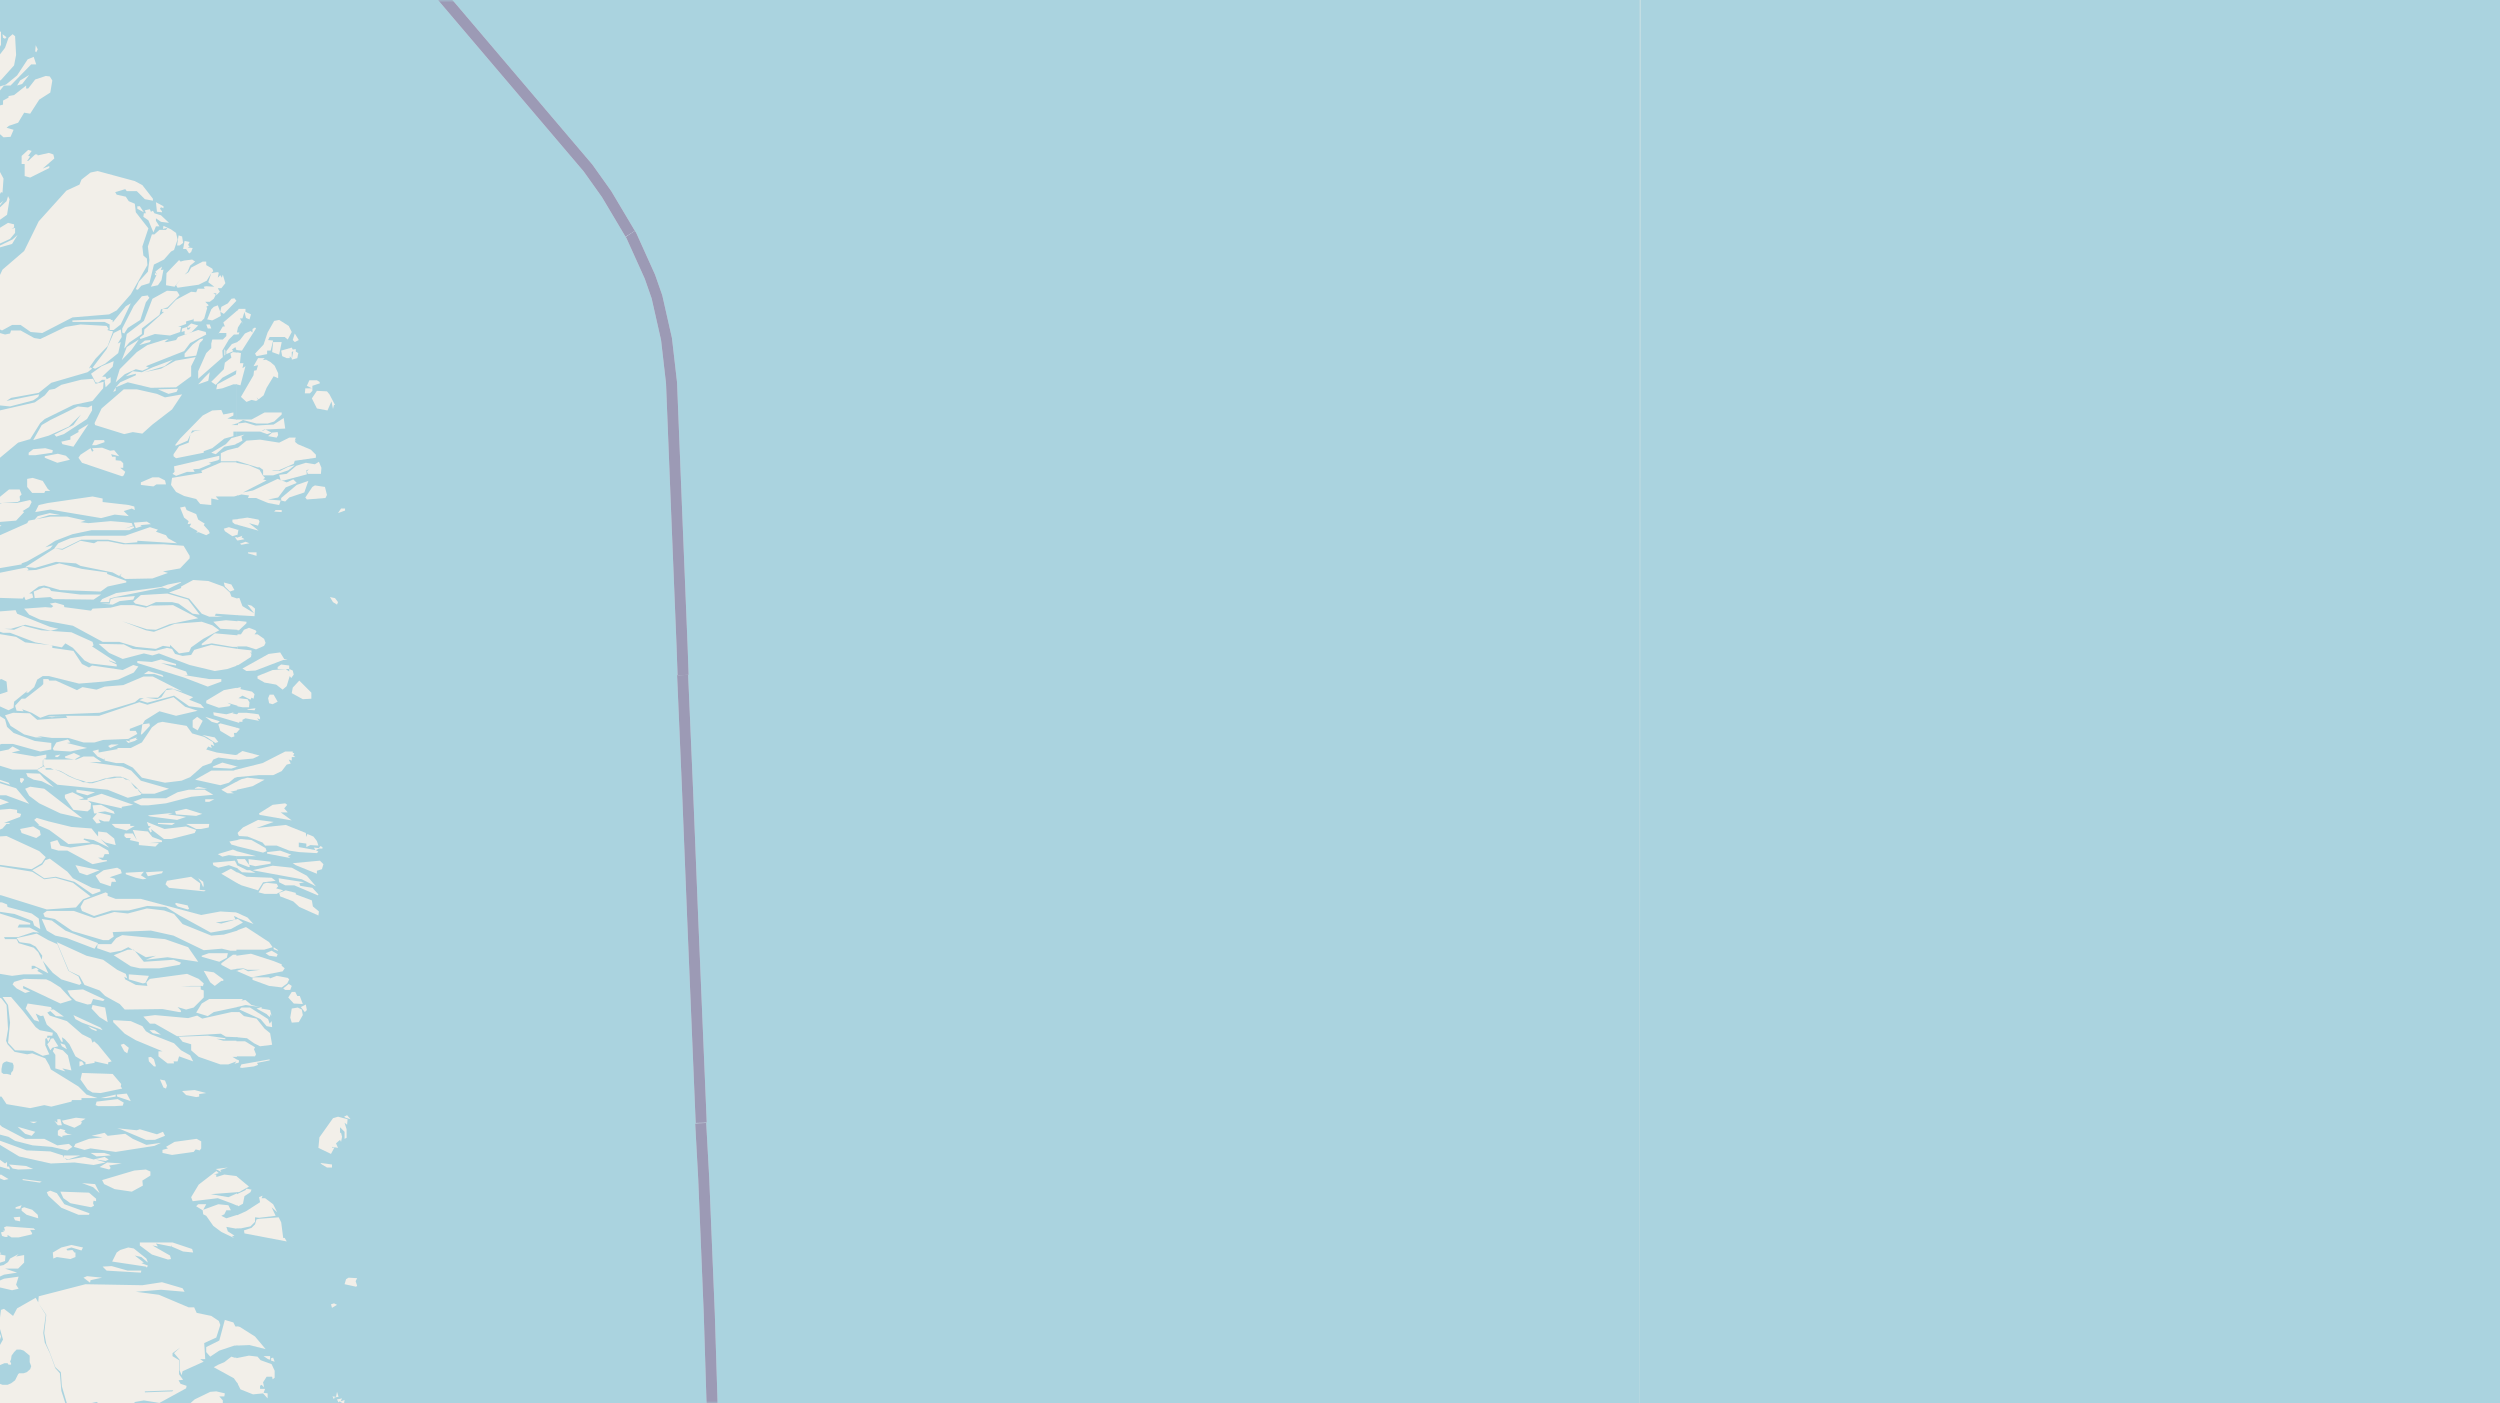 <svg xmlns="http://www.w3.org/2000/svg" viewBox="0 0 497 279"  xmlns:v="https://vecta.io/nano"><style><![CDATA[.B{stroke:#fff}.C{stroke:#8d618b}.D{stroke-linejoin:bevel}]]></style><filter id="A" width="100%" height="100%" x="0%" y="0%"><feColorMatrix in="SourceGraphic" values="0 0 0 0 1 0 0 0 0 1 0 0 0 0 1 0 0 0 1 0"/></filter><mask id="B"><g filter="url(#A)"><path fill-opacity=".5" d="M0 0h497v279H0z"/></g></mask><clipPath id="C"><path d="M0 0h497v279H0z"/></clipPath><path fill="#f2efe9" d="M0 0h497v279H0z"/><g fill="#aad3df" fill-rule="evenodd"><path d="M-1.3 272.4l.2 1.3.4.8.4.5.8.3h1l.7-.3.8-.6.6-1.2.2-.2h.9l.6-.2.7-.6.2-.6-.3-.8v-1.3l-1.2-1-.6-.2h-.8l-.5.5-.5.7-.1.7-.2.5.2.3v.3h-.5l-.2-.3H.9l-1.2.5-.6.2zm-1-136.4v.6l.2 1.2 1 .5L0 138l1.5-.5-.2-2-1-.5-1.1.3-1.2-.3zm2.6 76.5v.7l.4.3h.7l.8.2v-.4l.4-.5.1-.6v-.4l-.2-.5-.5-.1-.7-.2-.5.2-.3.3zm7-59.5h.2l.5-.3.3-.1.2-.2h.3l.3.6H11l.8.3.8.4 1 .6 1.4.6.9.3.6.3h.5l.7.2h.7l1.3-.4 1-.3.5-.2h.7l.8-.1.5-.1h1.2l.6.4h.5l.5.5.5.7.4.5.5.2.2.4.4.4h.4l-.3-.1-.3-.3-.5-.6-.3-.3-1.1-1-.3-.4-1-.4-.6-.2h-1.3l-1.5.3-.5.1-1.2.4-1.3.3h-1l-.5-.2-1.7-.5-1.3-.6-.9-.5-.7-.4-1-.3h-.4l-.7-.3h-.7l-.3.1-.2-.5-.1-.1-.1-.2v-1l.3-.1H9l.2-.3-.5.3-.2.3v1.1l-.5.3zm21.5 123.8l5.5-.2v-.1h.1v-.1l-5.6.2zM326 547l11.4-38.2 5.4-13.5 8.5-16.5 11.8-29.8 5.7-10 5.9-8.4 4.3-4.2 2.1-1.4 3.7-1.4 6.7-.1 4 .9 2-.1 1.9-.6 10-5.8 5.8-.6 2.3.1 3.5 1.1 3.2 2.3 1.3 2.4 1.9 6.3 6 6.8 6.1 9.6 1.3 5 .2 2.3v4.8l-.1-4.7-2.1-7-1.4-3.1-2.4-2-1.7-3.7-7-7.5-1.3-3.2.3-1.2-.5-2-1.2-2.4-.8-.5.1.1.4 1.3-.3-.3-.4-1.2-3-1.9-2.3-.3-5.3.3-3.3.8-8.1 4.9-3.7 1-8-.9 1.1 1.1-1.5-.2 1.8 2-1 .7-.3-1.5h-.8l-.3-.6-1.4-.4v6l-1.1.9-.2 1.5.7 18.1 1.2 3.5 1.6 3v1.3l-3 2.2-1.6 1.7-1.6 4.2-.4 2.7.7 6 1.5 5.2 3.4 4.3 3.6 2.8 5.2.2 6 1.8 2.2 3.1 2.5 6.1v2.7l1.2 3.1 1.3 2 3.5 3.7 4 7.6 2 5.5v1.7l1.1 3.3 2.3 5.9 2.4 3.6 8.4 11 6 6.9 1 .9H605V278.8H326.1zm77.7-105.8l-2-.3v-.2l1.8.1zm-3.5.5l-.5-.2.4-.8h-.4l-.4-1.6.6.2 1.1 2-.5-.3zm5.2-.4l-1.4-.7-.7-2.5-.3.6-1.1-.7v.8l-.9.1-.8-.6-.2-1 1-.5h1l3.5 1.3.3.3h-.8l2 .9.3 1 .4-.3-.5-.4.8.1-.6 1.3zm2.6-3l-.5-.2-.3-.6h1.1l.7.5zm-12.3.7l-1.7-1-2-2.1-.7-1.5.2-.4 1.5.3-.1.5.4.2v-.7h.3l.5-1.3.2 3 .9 2 1 .2v.8zm1.7-3.8l-.6-.3v-2h2.5l.6.2v.5zm-2.4-3.9l-1.1-.2-.1-.3h2l-.3.5zm-1.2 1.8l-1-.4-.4-1-.2-2.7.5.2-.1 1.8.4 1.4zm2.6-2.1h-.2l-.4-1.6 1.4.8zm26-7l-.6-.9-.5-.2.5-.2zm-1.9-1.9l-2.4-1.7.3-1 2.3 2.2zm.6-1.6l-1.4-1-.2-.5.7.3zm-.1 0"/><path d="M326 279h279.2V0H326.1zm0-279h279.2v-279H326.1zm0 0"/><path d="M47 0h279.2v-279H47.1zm0 0"/><path d="M-232-50l1-.3 2.5.3 3.7 1.6 3.5.6 3.3-.5 3.5-2 .7-1.7-.6-2.4-2.2-1.5-.9-2.1 1.8-3.7 1.3-6.3 1.2-1.5 1.4-3.5h.8l5-2.9.6.4.4 1-.6 3.5.8 2.4-1.4 2.8v1.8l1 4 2.2 4.7 1.5 4.3 1.7 1.5 1.1.2.7-.7 2.5 1.3 2 .2.4-1.6-1.1-2.7-1.8-2-1 .1-1.3-1.6-.7-7.7.8-3.2 1-.9h.4l1.1.6.2 1.5 1.6 1.7 1.1-.3 1 .5 1.8-.1 2.7 1.7h2.2V-64l-2.6-3.4-.3-5.2-1.4-6v-1.9l2.2-7.6-.3-3.4-1-1.2.3-2.3.4-1 1.4-1 .2 1.4.7.7-.7-1.4.7-1.1-.5-.4.2-1-.5-.2-.7 1.8-1.7 1.7-.7-.4v-1l1.6-3.1 3.7-2h1.3l-.2 1.5.7.3.3-.6 1.9-1 5.7-1 8.4 1.8.7-.9 1.1.5h2l1.9.6 6.6 3.9 1.1 1.9.8 4.2-1 5.9-1.5 4.8 1 2.7 2.1 1.6-2 2.8-.3 1.7.8.3.7 1.4.2 4.6.8 1.5.7.4 4.5.8-1.5-3.5-.7-3.6.6-1 3.4-2.4 1.5-3.2-1-6 .2-1.1 1.1-1.2 1.5.3 2 1.5-.7-.8.2-1 .8-.5.7.1 1 2.2 3.1 2.3-.4 4.2-.6-.4-.7-2.2-2.4-2.6-.7-1 2.9 4.1.9 2.9 1.5.4.8-5.6-3.5-3.2-.5-2.6.8-2.9.5-.6 4.3-1 2.7 2.1 1.7 4.1-.7 1.1-2 .8-.7 1.3 1-1 2-.9 1.5-1.1 5.4 1.3h4.3l.5-.5 1.6-.2 4.4.4 1.2-.5h3l-2.7 3.6-1.2 6-3.7 6-1.5 3.7-.3 2-2.5 3.5 1.7 1-.7.6-1.3 4.9 3.6.5.4-.6 2.6-1 1.4-1 3.2-.4v-.7l2.9-.3 2.7-2 2.2-3.2 1.3-.7 1.4.4 3.5-.6 1.4.1-1.9 1h-2.6l-.7.1-2.4 2.7-.3 1.5-3 2.9 3.3-2.7 1-2.3 1.7-1.9h3.3l4.8-2.3 3.1.9-2.4 2.5-2 .3-2.6 1-1.2 1.3 3.1-1.8 3-.6 1.5-1.4L-81-63l2-.5-.4 3.3.4.8-1.5 3.2-1.3 1.6-1 .3-2.8 2.3v.9l-2.4 3.4-2.5 1.5-2.3 6.8-.2 3.7-1.8 2.2.4.5 4-.3 2.1 1.8 1.7-.5 1.2-4.1 3.3-2.7 1.6-.7 3.8-1.1h2.7l1.1-2.3 1.1-.7-.2-1 .7-1.5 2.3-2.4 2.8-1.2 4-.3 2 1.3v.7h-1l-.4.3-.8 1.7.2.4.6-.2 1-1.2 1.2-.5.4.3h2.1l-.1.7.2.8 1.4-.8 1.3.3 1.5-.8 2.1 1.6.9-.1 1.4.5.4.7 3.9 1.6.8.8.3 1.7-2.4 1.2h-2.3l-1 1.4-1.5.6-3 4-.6 1.5-1.4 2.1 2.5 1.8-2.6 3.6-.5 4.9-3.9 4.5-3.3 3.2-1 .3 2.5 3.1-3.2 1.8-3.2 3.4-2.5 1.2L-72 .1h1.2l4.6-.1h2.6l3.1-3.8.4-3 1-.8.4-.8.9-1.2v-.4l1.5-3.2 1.3.2 1.7 2 2 .7h1.9l-.8.6 2.4.2v.3l.9.4.9 1.3-.2 1.2-2.3 2.6-.3 1.3-.7 1-.3-.1-.7 1.5h2.9l.6-1.3 2.4-2.2 2.8-1h2.4l5.4-1.7-3 1.2-1.4 1.7 1.9-1.6 1.5-.3v.4h.5L-38-.4l-.7.5h.6l4.1-5.4h1.8l1.8-1.1 5-.8 4.9.5.9-.3 1.6.6 3.7-.2 1.3.7-.3 1.2-2.1-.2.7 1 1 .1.7.6-.3 1.8-1.3.8-.4.7h.8v-.3l1.4-1.5.2-2.3.4.3-.3-.3.7-1h1l3.6 1.6 1.8 2-3.2-1.1-1-1-1.4.5-1.2-.7 1 .7 1.5-.4.4.5-1 .7.3.5 4 1.6-.8.2h53.9V-279h-278.9v205l1.6.1 1.2.5-.4 1.6-2.2 2-.4-.2v2.7l1.4-1.9 3.2-2.6-.4-1.1.3-1.8 1.7-1.1.5.2.7 2.4.7.8 2.9 1.9.6.8-.9 5v3.5l-.3 3.7.4 1.4 1.1.8-.6 1.8 1.3-1.2 1 1.8-.9.3-.1-.6-.6-.3-1.6.7-6.2-.3-4.2.7zm204 35.3v-.7l1.4-2.6 1.3-.9 2.7-.1 1.1.9.2 1.1.6.3.3 1-.6 1-3-.5-.8.2-.2.7-1.6.1zm-50.2-32.8l1-.5.2-.4 2.6-.2-.2 1.6-.5.1-.1 1.4h-.4l.2.2-.8 1-1 .7-5 1.2.2-1 1.3-1.6zm18-.8l.5-.5 1.5-.2 2.3.1.7.5-2.2.7-2.6-.1zM-86-37.6l-.8-.8v-2l.4-.6 2.4.7-1.7 1.5v1zm41.2-.8l1.6-.2 1.8 1 .4 1.3-.6 1.4-2.6.4-2.3 1-1.5 2-3.9 3.4-.8.1-.8-.4-.5-.6 2-2.6-.7-.6.2-.8 2-1.8-.3-.6.9-1 1.4-.4-.5 2.4h.4l1-1.2 1.3-2.4zM-42-41h.5l.2.8-.8.8h-.7zm-.7.3l-.1-.5v-.5l.4.4zm-33.8-10.5l1.3-.2.7.7-3.3 1zm5.3 1.2l2.3-1 .3-.2-.3.9-1.4.6-1.2 1.5-.9.5zm-18.2 4l1.4-.5.7-1v.5l-.7.4h.8l2.5-4.7 1.7-2 2.9-1.7 2-4 1.7-1 2.2.4v.4L-76-57h-.4l-.6 2.9-1.5 2-3 3.1-1.2 2.6-.9.7-1.1 2.1-1.6.7v.7l-2.4.7-.6 1.2.1 1 1.5.5-2 3.8-.8.8h-1.7l-.6-.6.5-4.7 2.2-5.7zm24.8-16.3l-.4.3h.5v.7l1.5.3.2.7-.5-.1.3 1h-.3l-.2 1-1.2-.6-2.3 1v-1l-1 1-1-.4.2-.8 1.8-1.7.8-1.5 1.1-.6.7.1zm-7.9 10.6l-.2.5-.7.6v-1l1.6-1zm-2.2-3.6l1.1-.3.1.2h-.5l-.3 1-.7.4zm-123.4 4.2l-.1-.9.9-1 .5.2zm2.6-.6h-.2L-197-54l.9.3 1 1 .1.4zm-3.1-.5l-1.1-1.8.3-1.1.7.5.8 1.6zm88.2-8.4h-.4l.1-.8.7-1.1 1.8-.8.9-.7.5.1-1.4 1.5 1-.6-.6 1.3.6-.8 1.2-.2-.3.5-2.4 1.2zM-84-64l1.1.2-.9.8-1.2-.6zm11-2.2l-2.1.4-.6-.6 2.8-1.6.8.9zm6.2 64l-1-.2 3.6-3.7 2.8-1.7-2.4 2.5-1.3 2.1v.4l.6-.7-.4 1zm19.1-13.3l-2.2.4 1.3-1.4 1 .1 1.9-.9-.1.7zm1.3 1.2l.2-.4.7.1-.5.8-.6-.2zm12.3 7l.5.3-.8.8h-1.5zm0-.3l2.1-1.2.6.3-2 1.5zm-11.7 0l-.2-.9 1.2.3v.2zm14.5-7.4l1.3 1.3-.4.7h-1.3l-.4-1-1.4-.2.4-.8zm-10.4.9l-.2-1.4.4-.5v-1.4l.5-1.5 2.5-1.6 2-.2 1.2-.6.9.3-1.5 2.8-1.1.2.4.8-.4.4.8 1 .7-1 1-3.2.8-1 1.7.4 2-1 1.9.6-.4 2h-1.4l-1.1 2.8-.6.2-.7-.3v-1l.3-1.3.3-.4 1.1-1.6-1.3 1.8-.1-.5-1 2.2-.4.4.4 1.1-.5.6.2-.6-.2.2-.3 1.4-1.7 1-5 1.2-.1-.3 1.1-.9-2.5.2-.2-.5zM-55.1-19l1.3-5.4.5-.1 2-2.6.4.3.8-.9-.5 1.2 1-.7.5-.8v-.8l.6.3 2.7-3.2 1.5-.9 2.3-.2 1.7 1.4h1v.6l-1 .4.2 1 .6.1-.2 1.8-1.3 2-1.5 4-3 1.3-1.4 1.1-2.9 1.1-3.2 1.8-3.7.5zm-42.7-43.2l-3 4.1-2.2 1.8-5.7.9-1.5 1-2.8.9h1l-.7.5-.5-.3-.7.5-.2-.7.4-1.3 3.7-4.5 8-4.7 1-1 2.4-.4.6-.6 1.7.2v1.3-1l.5-.3 4.3-1.4 4.7-.3.4-.5 4.4-2-.7.4-1.3 1.7-.4 1.8-1.1 1-2.4.7.2.3-2.3 1.4-7.5.5 1.2-1.5v-.5zm31-1l-.5.5h-1.2v.5l-.9.5-1.5 3h-.4l-1-1.5-2.1-.9v-1.3l-.4 1.7h-1.8l-1.4.5-.3-.3.1-1.1 1-.2.2-1 1.5-.9 3.7-1.4 1.6.1v-.5l.8-.3.4.7v1.4h1.7zM-78-68.8l.2 1.1-1.9 2.4-1.1.2-.1-.6-.7.2.2.6-1.6.4v.3l-2.8-.2 1.5-1.2.9-2.4.8-.6 2.9-.4.2-.5.7-.2zm-2.3-5.9l.1-.2-.3 1.1-1 .8v-1.2zm-14.4 7h-.3l1.4-.8-.3-.5.3-.4 1.4-.2-1.6 1.7zm0-19.1l-1 .5-.6-.7h2zm.7-2.1h-1.4l.4-.6h.6l.8.1zm-5 .3l1-3.7-.3-1.3h.3l.5.5-.5.4.5.7 1.4.3.1.7-.6.1v1.3l.6-1v-.5l.5-.3.5.4-1 1.3.4.1-2.8 1.3zm10 5.5l1.2.4-.2.2h.6v.5h-1l.2.6h-1.5l-.3-.6zm2 .4l-.3-.3.5-.4.8.4.1.5zm-49.3-14.4l-.2-.9 1.2-.8v.8zm-.3 2.4l-1-.2-2.4-1.9v-1.3l-.8.2.5.6h-.3l.2 1.1h-.4l-.8-1.1-1.4-1v-1.2l1-.5.7 1.5v-1.7l4.3-1 .3.6-.1-.6.4.2-.4 3.3zm-8.3 8.3h-.1l-.2-1.1.4.2zm39.6-.3h-.5l.2-.5 1-.2zm6.3-1.8h-.2v-.7.9l-3.8 1-.9-.4.9-3.3 2.2-3.4.6-.2-.5 1.6 1-.3-.6-.7.4-.1.7 1 .2-.2.6 1-.3 2.3-.6.4zm-91.4-5.5l-1.8-.8-2.8.8-2-1-.3-.5 1.5-2 2.1-1.7 2.8-.6-.7 2.5zm64.6 4.8l-1.9-3.5-.3-2.6.7-2.2 2.5-4.6 1.6-1.6h2.5l3 1.5 2.6.1 4.1 2 3 .8.9.9 2.1.9 2.1 1.7-1.8 6.5-2 1.8-2.7.5h-6.4v.7l1.3.7-1.5.6h-4.6l-3.2-.7-1.4-1.3zm-2.8-13.2l.2-.2v.4l.8.2 1-.3.3.3-.3.7-.5-.7-.7.9v.8l.4.2-1.8 3.4-.6 3.7-1.8-.4.2-.6h-.6l-1 .1v.4l-.8-.2-.8-1.3 1.1-1-1-1 .3-.9.5-.4v-2.1l.5-1.3 1 .1 1 2 1.2.2-.8-.6-.1-1.9.8-.8 1.5-.5zM-189-66l-1.6-.3-1.8-1.4 2-4.8-.6-3.3.4-.4.8.4.4 1 1.2 7.5 2 2.3zm-14.5-4.5l.5-4.1-.5-2.7.5-.3 1.1 1.5h.4l.1-.7-.9-1.4 1-.8.7 6.7zM-82-77h.7v.4l-.8.8.3 2.4-.5.5-1.5-.1-.2-.6.8-2.4zm-117.8 4.6l-1-4.5 1.3-1.8 2.2-.1 1.7 1.8 1 3.7h-2.6l-2.1 1zm114 1l1.4-1.1 1.9-.1v.4l-1.6.8-1.4 2-1.5.1v.5l-4.6.6.9-1 3.2-1.4.7-.8zm7.1-2.8l.7.8-.2.7-.7-.3.2 1.3-.2-.3-.8.9-1.9.1v.4l-.8.4-2 .5 1.2-1.5.9-.2.7.4v-.6l1-1.2 1.4-.6.3-.8zm-8.9-6.2l1.5.4 1.1 1.6.4-.2-.5-.4.7.1.4 1.2.5-.7-.7 3.6-.3-.2-.9 1.2-1.2.2-.1.6-1 .6-3.2.4-.4.4h.4l-.1.4-2.3.1-.4.4 1 .5-1.1.2-2.7 1.7-3.4.6 1.5-1.2 1.7-.6.2-.6.5-.2 2-4.8h.5v-.4l1.8-3.5-.3-.1v-.4l1.5-.7 1.6.2zm-134.2 8.7l-.9-.3-1.3-1.3-.1-2.6 1.7-3.6 1-.5h1.6l1 .4v1l-.6 1.3-2.3 3.3.3 2.2zm138.4-7l-.2-.5.3-.5.3 1.3zm-70.2-.6l-.4-1.1 1.2-2.9.1 1zm60.6-.5v1l-.4.4v-.9l-.3-.1.7-.7zm-53.5.3l-.6 1.5-1.9 2.7-1.5-1.1-1.2-.3-.7-.8v-1.4l1.5-7.9v-2.4l.8-.7 3.7 2.6.6 1 .3 2.1-1 2.2zM47.2 66v.1zm0 18.2H47l-1 .3h1.2zm0 0"/><path d="M47 279h21.2l-.7-.4-.3.2v-.6l-.2.4v-.4l1-.2-.3.6.8-.3-.1.7H326V0H47.1v61.8l.4-.4h1.3v.6l1.1.5-.3 1-.7-.3-.3-1.2-.4 1.3h-.5l.6 1.1-.3-.4-.7 1.1-.2 1h.5l-.2.4h-.3V68l.6-.4 1-1.3 1.1-.5.4.3v-.7l.5-.3.2.2-2.8 4.4-1.1-.1v.4l.9.2-.2 2h.7l-.2 1 .6-.4-1 3.8-.8-.2v7h3l2.6-1.4H56v.4l-1.5 1.4-1.3.4H51l-2.7-.7-1.2.7v.3h.2v-.3l1.5-.2 2 .6 3.6-.2 2-1.3.3 2.1-4.2.2-.7.4 1-.4 1.2.6-.9.3-1.4-.5h-4.6v1l1.5-.4-.6.4.2.8-1.1.6v.8h.2l1.7-1.4 2.7-.2 3.8.6 2-1h1.3l-.2.6h.3l-.3.2.6.5 2.6 1.1 1 1v.6l-4.2.6-.2.6-3 1.3h-1l-.4.1h1.7l1.6-.8 1.3-.3-1.3 1-3 1h-2v-1.1l-.7-.5h-.4L47 91.6v.4l2.5.5 2.1.9.7 1.2.4.4-.4.3.7.2-4.7 2.4 2-.4 4.9-2.3 1.8.7 1.3-.6.7.7-2.2.9-1.5 2-2 .4 2.5.2-.3.9-2.2-.4-2.4-1h-1.6l.2-.5-1.5-.2-1 .3v4.6l2.2-.3 2.2.4.2.4-.3.8-1.8-.5 1.3 1 .6.5-4.3-1.2v1h.3l-.2 1.1h-.1v.5l1.1-.4-.2.3.6.4-1.6.3v-.1 11.5h.6l.6 1.6 2.3 1.4-1.3-1.7.8.2.7.6-.1 1.5-1.7-.1-1.8-.1v1.1l1.9.2v.3l-1.5 1.4h-.4v.8h.8l.6-.9 1-.4 1.3.5.2.3-.4.5h.6l1.3.9.3.8-.3.6-1.6.7-1.9-.6h-1.8v.5l2.8.3v.5l-.3-.2.3.4-.1.6-2.5 1.6-.4.1v4.5l.9-.2-.1.4 2.3.5.5.5-.2.9-.4-.2-.2.4-1.6-.8-.8.5 1.8.2.4.6-.1 1h-1.3l-1.1-.2v1.6l.3-.3H49l2.4.3.3.6v.4l-.6-.2.4.5-2.7-.5-.6.3v.4h-.7l.1.2-.6-.1v1l.7.3-.6.7v4.4l1.1-.7 3.4.9-1.3.6-3.3.3v1.2h.3l-.3.2v.5l5.2-1.3 4.5-2.3h1.5v.3h.3l-.2.5.4.3H58v.7l-.6-.2.4.8-.8.2-1 1.3-1.7.8h-2.9l-4.4.4v.9l1-.5 1.2-.3 3.4.4-2.4 1.3-3.1.7v10l.7-.2 2.2.2 2.8 1.6.2.6-.7.3-5.3-1.3v1l3.9 1h-3.8v.6h1.6l1 1.4-.2.2-2.1-.8-.3-.8v1.2l2 1h.6l1.1.5H50l-1.9-.1-1.1-.9v.8l2 1 5 .2.8.6-2.5.3-1 1.6-3.3-1-1-.5v5.9l2.2 1 1.2 1.3-3.4-1.3v.3h.3l1 .7-1.3.7v.9l1.9-.7 4.6 3 .7 1-1.7.5H47v1.2l2.9-.4 4.6 1.5 1.5.6v.3l.6.5-.4.6-6.2 1.2-3-1.3v5.6h1.3l-.3.3.8-.1 1.2 1 1.6.4-2.8-.4-1.7.4v1h.5l.9.8 2.5.5 1.6 2 1.1.9.4 2.3-2.4.3-1.2-.6-1.4-1-2.1-.2v.8h1.7l2 1.2-.2.4.4 1-.2.4h-3.6v.6l.4.2v.4l-.4.2v22.5l2.4 2-2 1.1h-.4v.4l1.7-.8.2-.3 1 .2-.2.5-1.2.8-.3 1.5-.9.5-.3-.2v2l1.8-.8 2.8-1.8-.2-1 .7-.3-.2.5h.7l1.6 1.2.8 1.6-1.1-1 .8 1.7-3.3.4-.8-.1v.9l-.9.9-1.9.4H47v19.4l.7.2 3 1.9 2.1 2.5-3.2-.8-2.6.1v2.5l2.5-.5 1.7.2.6.7 2.2.8.6 1.3v1.4l-.4.3-.1-.5H53l-.7 1.1.2 1-.5-.5-.3.2v.6h1l-.3.8.8.1v1l-.9-1-2 .2-2.5-1-.7-1.4zm19.4-.8l-.3-.6.7.1.2-1 .3 1-.8.1zM66 260l-.2-.7.6-.2.6.3zm4.8-4.2l-2.3-.5.3-1 .5-.3 1.7.1-.3.6.3.9zm-16.2 14.9l-.7-.2v-.5l.4-.1zm-.9-.4l-.4-.1-.9-.6h1.3zm-2.2-28l3.9-.3.5 1 .4 3.1h.3l.4.7-8.4-1.6-.1-.6 1.5-.5.7-.7.3-1zM65 232.1l-1-.6-.3-.3 2.3.3v.6zm.8-2.7l-2.5-1.2.2-2.1 2.7-3.8 1-.3 1.9.5-.1 1.1-.5-.4.4 1.3v1.7l-.4.2V225l-.9-.9v1.1h.2l.2.8-.2 1-.2-.4-.8.7.4.9-1.1-.2-.1.2.5-.1zm3.9-6.9l-1-.3-.3-.2.6-.3zm-11.3-23l-1.1-1.2.7-1.1h.7l.4.8h.5l.6 1.6zm-3.4-9.3l-1.5-.2-.7-.5 1.2-.5 1.2.7zm2.7 6.6h-1l-.4-.3 1.1-.9.6.4zm-1.7-.5l-2.5-.3-3.3-1.2v-.5h3.3l.2.2 1.3-.5 2.2.4.3.3-.4.8zm2 7l-.3-1 .3-1.8 1.2-.2.8.4.2 1.1-.8 1.4zm-3.9.9L53 204l-1.2-1.4-4.2-1.9.4-.4h1.7l3.6 2.3.3.9.4-.5zm-.5-2l-.6-.6-2-1.1 1-.3v.3l1.7.3.3 1.2-.2-.4zm7-1l-.8-1 1-.5.2 1.1zm-12.5 11.1l-.4-.1.3-.6 5.6-1v.2l-2.5.5.2.4-.8.3zm9.9-49.2l-6.4-1.1-.1-.3 2.7-1.7 2.5-.3.4.3-.6.7.7.8h-1.4zm-.7 7.4l-4.2-.8v-.3l2.6-.3 2.2.8-.7.3.5.3zm5.7-3.3l.3.9-1.6-.1-.8.4v-.7l-1.5-.2v.9l3.3.6-.3-.5 1 .1.3-.4.4.2v1-.7h-.7l-.6.3.5.3-.3.3-3.5-.2-2-.3-2.5-1h-2.3l-.5-.6-3-1.2-1.7-.1-.3-.6 1.1-1.1 3-1.5 3.1.4-3.4 1.2 5.8-.6 4 1.6.1.8.2-.6 1.2.5zm0 6.5l-4.2-1.7-.6-.4 5.4-.5.7.7-.3 1-1 .3zm-.2 2.5l-2.8-1.4-9.8-1.8 4-.9 3.8.4 3 1.6zm-12-4l-1.3-.3-.1-1.1 7 .8-2.6-.3v.4zm12.5 9.8l-3.8-1.7-1.2-1.1-2.6-1-.2-.7 1.3-.5 2 .5v.3L62 179l.2 1.2 1.2 1zm-8.3-4.3h-2.4l-1.2-.3 1-1.7.6-.2 2 .2.3.5-.4.4 1.4.4zm8.2.3l-4.7-2h-1.8l-1.2-.6-.1-.8 5.1.8-1 .2.2.5 2.4.4 1.2 1.3zm-8 11l-.8-.3v-.4l.9.6zm-4.6-47.8l-1.4-.1v-.1l1.6-.2zm9.6-2.2l-2.2-1.2.2-1.1 1.3-1.4 2.4 2.4v1.2zm-6 1l-.7-.2-.2-1 .3-.7h.8l.8 1.4zm2-2.9l-1.3-1-2.3-.4-1.4-.8v-.5l3-1.2 2.6-.2.7.5v-.5h-2.3v-.4l.7-.5 1.6.2v.7l.7.3.2.8-.5.7-.3-.4-.6 2zm-7.2-3.7l-.8-.5 5.2-2.9 2.3-.3.8 1.3.7.2h-.9l-5.5 2.1zm18-13.2l-.8-.5-.6-1 1 .2.6.8zm-16-9.7l-1.7-.5v-.2H51zm-3-2.2l-.3-.2 1.1-.4.8.3zm19.8-7.2h.8v.4l-1.4.5zm-13.3.6l.3-.3H56v.4zm9.3-7.5h-2.6l-.2-.5.4-.4-.5.2.1.8-4.5 1.2h-.7l-.3-1.1 1.5-.2 1.9-1.6 1.9-.6 1.8.3.8-.5.5 1.2zm-8.6-8.3l.1.6-.3.5-1.7-.3.8-.7zM61 99.3l-.3-.4 1.4-2.1.5-.3 2 .3.4 1.6-.3.6zm-.5-1.4l-3 1-.8.8-.8-.2V99l3.1-2.6 2.3-.8zm5-19.5l1.1 2.1h-.2l-.2.8-.3-1.5-.8 1.8-2.1-.4-1-2 1-1.5 2 .1zm-3.4-.7l-.5.5h-1l.1-1H62l-1-.5.5-1.1H63l.5.3.1.3-1.5.5zM58.6 68l-.4-.4.4-1.3.8 1.3zM53 77.1l-.6 1.5-1 .8-.4-.4.3.5-.4.2-.9-.2-1 .4-1.1-1 2.5-4.3.1-.9.5-.1.3-1-.9.2.9-1.6h1.2l.1.1-.4.3.7-.1.9.5.8.7.7 1.5v1l-.9-.4zm6.3-6.9l-.2 1-1.1.3.3-1.7-.3.2v-.5 1.8l-.4-.5v.4H57l-.9-.4-.2-1.1 2.1-.6.2.4.6-.1v.5zM55.8 69l-.3 1.5-1.4-.5.2-2H56zm-2.6-2.9l1.3-2.3 1-.2 1.9 1.2.6 1.2-.8 1.5-.6-.5h-3l-.3.6 1 .1-.5 2h-.7v.7l-2.1.4-.3-.5 1.7-1.8zM47 558h277.4l1.5-9.2.1-.8V279H68.4v.2l-.4-.2H47v2.2h.2v.5l6.5 2.6 1.5 1.9-.1.8-2.3.2-2.1-1.1-1.7-2.5-1.3-.8-.6-.1v.3l1.4.6 1.9 2.9 2 .7.4.6 2-.5 3.1 1.7.1 1-.6.2.8.3-.8.5-1-1H54l.5.6-4.5-2.1-3 .7v.4l3.3-.2 2.7 1.5 2 .1.6-.3 1.4.2.2.8v.6l-2.4-.3-.6-.4-5.7-.5-1.4-1.2v.4l.4.3 2 1.5 2.1.4-2.4-1h2.1l4 1h2l1.1 1 1 1.1-.2.4-1.3-.2-.7-1.2H55l-1.6-1h-1.1l1.2.4 1.3.7 2.6.4.3.8 1.3.8h-2l1 .4.2.5-2.6-.3-.2-.3 1.1-.3H54l-4.7-1.5-.6-1.2-1-.5-.1-.6H47v.6h.5l1.4 1.3v.6l1.7.8 4.6 1v.3l-4.2 1h-1l-3-3.2v.3l.5.4 2.3 2.9-1.8.2h2l-2.9.9v.5l1.4.7 2.8-.3 3.4 1.5 3 .3 3 .2.3 1.4 1.3 1.1.4.9-4-1.7-2.2.3-2-1h-2.3l-1.5-1.6-1.2-.3 1 .5 1.8 1.5h1.9l2.4 1.2 2.1-.3 3.3 1.3.7.7.2 1.3-.4 1.2-.6.6-2.1-.3-1.8.6-1.4-3.4-1.1-1.3-1.7-.9-2.5-.4-2.8.7-1.2-.3-.2-.3v.3l1.8.3 2.3-.6 3.6 1.1 1.3 2 1.7 3.8-1.8.1-.7-.6-1-.1-.1-.7-.4.9-3 1.5-.3-.4-.5.9-1.6-.1.2.5.8.4v.3l-2.4.5v1h.4l.3.2-.6-.8 1.5-.3 1.2.4H51l.2.9 1.2 1.1H50v-1.4l-.8.9-.9.1-.3-.4-.6.2 1.4.6v3.3l-.6.4-1.2-.4v3.2l.2.3 4.4-2.6H53v-.4h.7l.4.2v1l-.8 1h-.8l-.7 1.1-4.3 1.6h-.4v4l.9-.7 2.2.7.3.9-.9.8.2 2 1.5 1.4 1 .7 4.9.5 2.7-1 .7.9 1.7.3 3.3 2 1 1.3-.2.9-.8 1-1-1-.6-1.4-1.4-.6-.3-.6-1.6-.5.3.5-.4.2 1.3.5-.2 1-1 .5-.2.7-1.5.2-2.3 1.5-2 2-5.6.1L47 342v.4l2.3 1.4 1.8-.1-3.5.6-.6.2v.4l4.5-.4 2.5.3-.1-.4.1.2-.8 1.4-.5 1.5h-.3l-.4-1.2-5-1v.7l.8-.1 3.6.6.5 1.1-.8.2-.1-.6h-.6l-.9.8H49l-.1 1.1-.7-.5-.6 1.4-.4-1h-.1v2.1l.8.2v-.4h.3v.5l.4.4.2-.3.1.5h1.4v.3l-.5.2.7.4-.3.6-1.8.5-1.3 1.2v8.8l1.5-1.5 3.4-1.6 2.5.6.2 1.4 5.3.5 2.8 1.5.2 1-.2 1.1-1.3 1.2-.5.3-.6-.8-.6 2.6-1.8 1.4h-.6l-2-1.8v.7l2.1 1.7-1.2-.3v1.4l-.9 1.4-1 .7-2.9-1.7-1-1.4-2.7-1.4-.7-.2v.4l1.4.4 1 .7-2.4-.3v.2h.3l2.6.7 1 1.1 3.2 2-1.2.3-.1.7h-.1l-.4.3-.1-.8-1.1-.8h-1l-1.6-1.2-1.5.1v.3l1.7-.3L50 376h1.2l1 .5.3 1-1.3 2H49l-1.3-.7-.7-.8v2.6l.9.6H47v91.6l1 1.6 1 .6 1.4.1 5.2 5.5 1.3 2.3.8 3.7 2.9 5 2.7 2.9 2.6 1.1 3 3.4.8 2-2-.5-4.7-3.8-4.6-2.4L55 493l-7.3-1.4-.7.1zm61.2-19.8l-4.9-7.4 2.3 1.4 1.7 1.6 1.3 2.2 3.1 7.8.2 6.2-1.3-5.2zM64.5 360.1l-1.1-.5-3.7-.1-.2-.6 1.3-1.1 2.2-.2 1.2.7.5.8.1 1zm0 2.9l-3-1-2.3-.3-1.7.3-1.1-.5 3.4-1.8 4.1.4 1 1.3zm7.2-32.3l-.7-.2-.4-1.5.7.3zm-16-3l-1.5-.3v-.9l-.6-.5 1-1.3H56l.4.8zm-3.3-2.3l-3-.6 2.4-.6 1.2-.9h1.8l.4.3-1.4.5-.5 1zm3.4 3.4l-.4-.2v-.5h.8zm-.8-14.6h-.4l-.4-.4 1.2-.2zm0 8.8l-.5-.5h-1.9l2.2-1.3-.2 1.2.7.2zm1.2-2l-.4-.4v-.6l1 .5zm-3.8-9l-.3-.3.4-.4H54zm8.3-10.3v-.4l1 .2v.5l1.5 1.6.2 2-2.3-2.6zm1.8-1.2l.2-.1.5 1.5-1-.9-.2-.3zm-15.2-1L52 298h.2-.2l4.6-.8 2.9.5.7-.4 1.6.7.7 1.3v1l-4.7.2-.5-.8-4.3-1.2 1.6.8 2.1.5.8 1.2h-1.8l-4-1.4-3.2.5zm13.3-17.7l-.5-.9.3-1.1.9.7zm9.5 7.7l-.9-.3-2.1-2-.6.3-.6-1.7-.7-.5.3-2.3h1l2.5 2.3v.6l.5.4 1 1.7zm-11.9-2l-1.4-1.3-.6-1.2-1.9-1.8 3.5 1.3.8 1 .2 1zm14.2-.5l-.4-.8v-.9l-.7-.5.1-1.2-1-.3-.4-.7h.6l.1.4.5-.7h.6l1.2 1.4.4 1.2.6.5.4 1.2-.5.2-1.6-1.8zm-5.3-6.7l1.6.5.8 1.4.3-.8-.3-.7 1 .5.3.8-1.2.7.1 1 .3.3v-.5l.3.2.3.8-1.5-.9-.1-.6-.7-.4-2-.4.1-1.1zm-7.2 2.1l-1.8-.8-.3-.6.9-.2 1.7 1.2zM58 292.7l-.4-.3.3-.6 2.6.9 1.8 1.8v1l-.5-1.1v.3l-2 .3-.5-1.2zm-.4-.7l-.2-.6.6-.5 1.7.8-1.3-.2zm-3.5 21.2l-.4.8-.9-.7.6-.7h1.1zm-.1 0"/><path d="M-159.4 279h2.4l2.8 3 2.4 1 4 4 5.8 3.5 2.3.5 2.5-.4 3.2 1.6.5-.4 8.4-1.1 2.1.8 9 8.2 4.5 2.6 1.3 4.4 1.6.4.8 1.2v2l1.1 1.3 2.3 7.5 3.2 5.8-.8.7-1.5-1.6-2 1.7-1.3-1.3-.9-.2-.9-.9-3.8-.2-1 2.3.7.3-.1.8h-1l-.3.8 1.8 2.2 2.3.8 3.4 2h1l1.1-1.7 1.5-.4 3.2-.2 1.3.5 4.6 3.7.1 3.4 1.8 3.6 1.2 1.4 1.7 1 3.6-.1.7.5.4-.2 2 1 1.1 1.4v5.6l2.1 5 1.4 1.5 4.6 2.4 2.8 2.3 3.4 1.6 4.5 1.4 2.3 1.5 1.5 4.4-.3 4 .3 3.5 1.1 3.8 2.4 1.5v1.4l1.6.7.6-.4 1 .1 1.4 1.3 4.3 1.9 3.2 2.5 1.8 2.3 1 2.8-.2 4.9.8 2.2-.3 4-1 4.6v4.2l.6.9v.8l-.6 3.1 2 2-.5 1.4.5 2 1.4 2-.2.8 1.5 4.5.6 1.7.7.6 1.7 4.6 1 .7 2 .3 3.6 2.2 1 1.2.2 1 1.1.9v.9l.7.7v4.1l.4 1.1 1.3.5 1 2-.5-.3.5 5.4-.3 2 .5 2.4 1.2 2.4 1 .6-1 5.4.6 4.4 1.5 2.5 2.9 2v.8l2.2 1.5L-6 488l8.5 2 .8 1v.5l-.9-1.5-.4.6 1 .6-.3.6 1.2 2.9 1.2.3h1.7l.5.4-.1.8-1 1.4.4.5 1.7-.5 1.7-1.5-1.2-2.2h-1v-.4l-.7-.7-.7-1.6.8 1.2h1.3l5.5-1.5 5.2-2.6 5.5-4 4.5-4.5 5.3-7 2.3-6.1-.4-5.7-1.2-1.6-.7-2.4-6.2-11.3-2.4-8.1-.4-10.1-2-6.1v-4.3l-1.1-5.1-1.3-4-1.2-1.6-.2-1.4h1.5l.5.3 2.9 10.1 1.4 2.9.6 2.7 1 2.4 3.9 6.1 3.9 4.7 3.7 6 3.6 7.8.3 2.6 3.4 6.5-.3 2-1.3 3.3-.3 4 1 3.8 1.8 2.8v-91.8h-.8v.6l-3.8.2-.1.5-5.3-1 3.4 1.2.2.4-8-1.2-5.3-5.5.8-.4-1.2-.4-2.3-2.2h-2.4l-.3 1-1.3.4-1.9-.6-2.3-1.5.7-1h2l1.2.2L22 373h4.3l1.8 1.4 2.9-.4v.8l-2.3 1.2 2.5-1 3 2.1 1.9.9 3.7.5 1.9-.5 3.6.3 1.2 2 .7.4V378l-2-2.9 2-.3v-.2l-2 .3-1.7-1.3 2.2-1.2 1.5-.2v-.2h-1l-2.7 1.1-6.5-2.3-2-1.7v-.6l1.4.3 3.9-.5.3-.6 2-.5 2.4-1.5 2.2.1v-.2l-1.5-.4 1.5-1.2v-9l-2 2-6.7 1.5-1.7-.5-2.8-1.5-.4.2.2.2-.4-.2-3.2-1.3-.2-2.1-2.6-3.7-1-.8h.7l2 .9 6.5 2.5 2.4-.5 4.5-3.7 3.2-1.8 1.5-.2v-.7l-.3-.1v-.3h.4v-.4l-5.4 2-.9 1.5 1.8-1.7 4-1.2-6.2 3.5-1 1.2-2.8 1.8H35l-7.9-3.4-2.3-.1.7.9-2.1-.3-2.7-1.7-1.3-.2.2.4h-1.7l.4-.4-.7-.2v.5l-1.2-.8.9.2-4.1-2.4v-1.2H15l4.2 1.1 2.8-.2 4.9-1.5h3.3l7.3-2.9 3.8 1.6h.3l-4-1.9.7-2.9 2.7-1 2.3-2.9 1.4-.9 1.3-1.9 1.2-.9v-3.9h-.6l-3.1 1.8-.6 1.2-.9-.4-.6-1.4 1-1.8-.1-.5.7-1.8 1.7-1 2 .2-.1.8.6.9v-3.4l-2-.8-2.5-.3-.3-.4 3.5-3 1.3-.3v-.5H47v-.6l-1.6-1.4-1.1-.5-.3-1.5-1.9-1-3.8-3.7-1.6-.2 1.7.4 3.8 3.7 1.7.8.1 1.5 2 1 .6 1.3-5 3.9-6 .8-4.9-5.9-2.6-5.7-.7-.2 1.4 1.7.2 1.9 1.5 2.4 3.5 4.7 1.6 1.4-1 .8.7.9-.9 1.3-4.4 2.5-.7-.7-1.1.1.1.6h1.5l-.4 1 .4-.2v.8h-1l-.8.8-2.4.7h-1.8l.2.4.7.5 3-.4 1-.4.5-1.3h.6l.4 1.2-.5 2.7 1.7 1.6-.2.3-6.2 2.6-4.4.5-5.3 2.9-2.9 3.6-1.8.4-1.8-.4-1.8-1.3-1-3.4-1-1.6-4.4-3.9.4-2.8-1.3-3.6 1.3-2.3v-3.3l-.6-2.3-2.2-3.1v-2l-6.5-.3-1.1-1 .4-2.1-.6-.6 1.2-.8 4.6-.4 2.5-1.1 4.2-2.7 1.7-.4L7 300l2.9-1.8H11l1.1-.8.1-.4 1.8-.8 4.4 1 .6 1.4-.4 1.6 3.4 1.5 2.3 2.4 2.2 1.4.9 1-.8-.9-2.1-1.6-2.5-2.4-3.3-1.3.3-1.7-.4-1.4 2 1 3.4.5 7.5 3.1.9 1-.4-.9 7.4-1.3 2.2.2.1.7 1 1 1.8.5-1.5-.6-1.1-.8-.2-.7 3 .6 2.3 2.2h.2v-.2l-2.5-2.1 1-.8 1.6.2v-.1l-1.1-.2-.2-.4 1-.6h.3v-.5l-2.3.7.2-.6.7-.1 1.3-.6-1.4.3-.8.3-.2.7-1.5.5-2.4-.4-2.6-1.4-12.1-.8-1 .5-2.7.2-2-.4-5.5-2.2h-2.8l1.9-1.7 2.6-1.3.9.3 4.2-.4 4.5.4.2.3h-3.2l.3.4 1.2-.4 5.2.8 2.3-.3 4.7-2.2 2.5-.2 4 1.1.5 1 3.2 1.3v-.4l-3.1-1-.3-.9h3.4v-.6h-2.9l-6.3-1.5 2.6-.6 3.4-.2 2.8.4.4.3v-.3l-.4-.4h.4v-.6H47l-6-1.4-4.8.4v-1.1l1.1-1.2 5-2.9.9-.6-.2-.2h1l3.3 1.1v-.4l-4.1-1 2.3-1 1.5.6V279h-2.6v.7l-2.1 1-4.8 3.3-1.5 1.2.2.4-.7.8-3.9 1.9-2.5 2-2.6 1.1-2.2-.1.4.6-3-.6v-.6l.7-.8 2.1-.7 2-1.7.6-.5h-.2v-.7l3.2-3.3 1.9-.6.6 1.2L38 279H26.6l-1.7 1.2-.9.2-.3.4h.7l-1.2.7-1-.5-2.8-2h-1.2l-2.4.4-2.6 1.8.2-1.5-.2-.8H13l.1.8-.1 1.6.3 1.1-2.2 3.4-2.1-.2-2.3-2h-.8l-1.5.3-1.2.9-3.5 1.6-2.9-1.1-3.5.4-.7-.9-.4-2.3-.6-1-1.8-1-2.5.1-1.3-.6-.7-1h-1.8l1.4.5-.5 2.5-1.6 1.8h-1.2l-1.5-1-2.1-.2-5 .8-3-1.4-.3-.7 3-2.4h-.4l-1.5 1.3-1.3.8-3.5-.3-2.5.5-5.9-1.8-2 1-1.9-1.6H-49l1.9.6 3.3 2.3 3.2 1 1.7.8 2.8.2 1.6 3-1 1.7 1.2-1.2 2.9 1.3 1.2 1.2.8-.1-.8-.2 1.8-.2h.3l-.9.4 1-.2 1.5.8h1.2l1.7-1.1 2.4 1.7-4.7 3.1-1.1 2.1-1 .2-1.4-1.1-1.9-1.4-1.7.1-3.6-2.5.8-2.6v.2l-1.9.8-.9 1-9-3-2.2-1.5h.5l1-2.5.8-.7.4-1.7-.3-.6-3.3-.7v-1l.6-.1h-1l.6 1.3 2.9.6.3 1.5-1.4 1.5-.6 1.7-.5.5-4-1.4-4.6.2-3.6-1.2-5.9-3.3-3.6-1 .2.3-3-.5.6.5-1.2.1.2-.7H-76l-.7.4-.3-.3v-.2h-.5v1.4l-.7 1-5.3.2-3.5-.4-5.4-2.1h-9.8l.5 1-.3 1.1 1 2.1-1.7.4-3-3.9.3-.5-.2-.2h-1.3l2.4 3 .5 2.4-.3 3h.4l.6-.8-.1-1.4.4-1 1.4-.2 2 .7 2.2 2.3v4.6l-3.2 1-2.6-1.1-.8-1.2-.5.3.2.7h-.1l-2.8-1.7-1.6-1.8.2-.8-.5-.3-.2-2-.3.2-.2-.5.4.2-.2-1-.4.8-.3-2.5-1.4-1.7-1.5-1.3h-24.4l3.8 5.1 1.8 4.2-1.5.8h-5l-3.2-1.7-1.3-1-2.4-1.5-2.3-3.1-1.5-1.1-2.8-1.4-.1-.2zm140.2 160.3l3.6 1.3 3 .4.5.7-.3.6h-.8l-2.4-.5-2.7-1.2-1-.6zm7.4-2.4l.4 1-.3.7-2.3-.5v-.3l1.7-1zm9.2-10l-1.8-2 4.4-.6.8.5.6 1.3-1.4 2.3-1.3-.2zm-1.6 4.4l-1 .4-1.1-.7 1.7-.4 1-.8 1.6.8zm2.3-8l-.3-.7 1.1-.5 1.7.2.9.6-.5.6zm-20 5.9l2.7 2.2 1.7 1.9h3l.3-1.3.9-.3-.4.4 1.5 1-.4.4v1.5l-.2.2.5.8-1.2 1.4h-2.8l-6.5-4.1-3.3-3.3-.3-.9h.4l-3.1-5.7v.9l-.3-.1-1.7-5.3-1.5-1.6v-1.4l1.1.4 1.8 4.1 2 1.1.4 1.5 1.7 2 .4 2.3-2.3-2.1.4.7 2.5 2.1zm-10.7-11.8l.8 1-.6 1.3-.2-1zm31.1-5.9l2.3 2 .1 1.9-2.9-3v-.9zm-12.6 5l-4.1-4.5v-.4l4.2 3.7.3.7-1-.6 1.3 2zm-2.1 2.1l.5.6-.8-.2zM3.6 424L2 422l1.3-1-.8.4-2.1-.5-.4-.7 1.4-.2 1.6-.9.7 1-.2.6.4-.3.5.6.2 2-.4 1zm-11.3 5.2l-1.1.2-1.6 1.3-2 .3-2.5-1.6-1 1.8-.5-.5-.5.4.1.9 1.8.4-1.7.6-5-4.3-2.8-1-.9-3-1.6-2-.7-1.7-2-1.2-2.3-5.8-.2-6.4.3-3 .5-.8.9-.3 3.7 2.7 2.3 3.3 1.2.9 1.5 2.4 4.5 4.4 1 2.3 1.5.8.4 1 1.1 1h-.5l.5.7 3 2 1.3.6 4 2.9.5.8-.2.9-1.3.2-.3-.2.4-.5-.3-.3zm-25.7-21.9v-1l.7-.1-.3 1.5zm65.7-.3H32l-2 1.2 1.4-1.6.6-.1zm-53 3.8L-24 408l-1-2.5.2-.5h.8l1.8 1.2.2 1.3-.4-1.1-.8-.3zm61.1-3.8l-1.1-.2-1.5-2-1.2-4.4.5-1h2.6l2.5 1.4.6.6-.1 1.3-2.2 3.3zm-44.6 4.6l1.6.3.8 2.1 3.5 4 .3 1.5-6 1.9-3-.4-1.9-1-2-1.3-4-5.8.6 1.5-1.7-2-3-2-1-1.2v1.5l-.4-.4-.8-1.5.2-2-1.8-2.1-1.2-.8-.3-1.4h.8l5 2 4-.5.8 2.3 5.1 3 2.5.2zm-3.1-6.6v.4l-1.6-.4-.8-1.2 1.5.4zm-6.8.2l-.4-1.2-1.4-.2.4-.5 1.1-.3 1.1.5 1.3 1 1 1.5-1.1-1-1 .3-.4.7zm8.1-5l4 2.2 5.3 1 1 .6 2.7.2 1.9 1.2 2 2.8-2.4 1.8-4.2-.7-1.7-1-7-2.6-1.6-1.3-1 .3-4.2-2.6-4.6-1.1-1 .2-1.8-1.4-.1-1.4-2.3-2.5-.4-1.2 2.9-.7h3.4l1.6.7 1 1 .4 1.1.9.7-.2.3 3.9 1.2zm-22.3 1.5l-.1-3.3 1.6-.2.5-.4.1-1 .6-.2 2.8.8 1 .6 1.2 3.1-.4.7-.5-.5-.2 1-.6.1-2.4-3.2-1.5-.8.2.7 1.5 2-.5 1-.1 2.5zm71.2-3.3l-2.7-.8-2.7.8-.5-.3 1-.9 3.9-1 1.2.5.5.5v.5l-.6-.3zm-56.9-9.9l-.4-.4-.2-.5 1 .8zM8.4 390l-1.4.4-1.2-1 .6-.2zm18.8 4.1l-4.5-.6-1.7-.9-.5-.6 3.6 1-3.6-1.2-1-1.8-.1-1.1 3.9-1.1 2.6.8.8 1.6-.1.8-.6.3.9.7zM16 388h.8l.7.7-1 1.4-.3 1.9-1.9.6-1-.2-3.5.6 3.1.3 1.1.5.5-.2.4.2-.3.4-5.8 1.2-2-1.1-1.3-1.5.2-1 1.6-.4 2.3.2 4.4-3zm-28.3.4l-1.6-.8-.4-.8 3.3.6-.5.8zm-4.7-1l-1-1.1v-.5l1.3.7zm-14.5-1.8l-1.5-.6-.7-2 .7.3 2 1.9v.4zm1.9-.1l-1-.3-1-1.2-.6-1.4 1 .1 2.2 1.5v.3-.2l-.7.7.4.2zm.8-1.8l-1.2-.7v-.1l1 .4zm72.8-1l-1 .3-.3-.4 1-.2zm-20 .9l-.7-.3H25h-.2zm6.7 6.4l-1.7-1.4.5-2.8-1-1h2.9l3.2 1.2 1.4.8-.7.7-3.9 1.6v.9zm-56.1-1l-2-1.2-.6-1.2.2-1 1.6 1.4 1.2.3.3.7zm26.4.4l-.7-.9-.3-1.2v-1.6l.2-.3 1.5.5 1 1.2zm5.5-2.8l5.4-1 2.1.3-4 2.9-1.5.2-2.3-.9-.8-1.2zM20 388l-1-.4v-.7l4-1.3.8.3-1.1.5H26l.7.7v.6l-.5.2-3.1-.9zm-23.4-1l-1.3-1v-.6l.7.2zm43.2-1.5h-1l-3.1-1.5h5.9l-1.6.8zm-56.1-1.3l-.8-1.2.3-.3 4.8 2 3 1.8h-1.1l-.6.8-3.3-.6zm-3.2 2.1l1.8 2 .8 1.5-4.1.2-2.3-1-1.3-3-1-.5-2.7-3.5-1.3-1-.6-1.6 1.2-.1 3 2.5 1.8.4.3.8h-.6zm.1-1.3l-.5-.2-.1-1v-.8l.6-.2.9 1.6zm-4.5-4.7l-1.6-1-.5-.6 2.5.6.1 1zm1.6 3.3l-.6-1.2 1.7-.4.2.3-.5 1.5zm14-4.3v2l3 3.7.5 1-1.8-.7v.7H-8l-6.9-2.5-1.1-.9-1.4-.1-2-2.1-1-2.6.6-.6h2.8l2-.3 1.5-1.1h1.3l3.3 1.2.9 1.5v.8zM9.9 376l1.6-.5h4.9l4 1 3.6-1.2 1.5.1 3 4.2v1.7h-4l-.3.3.5 1-1.7.4-1.4-.4-5.7-3.3-5.9 1.4-1.3-1.3 1.1-2.2v-.3l-1.3 2.5 1.2 1.5 1.3.1 2.6-1 2.3-.2 5.1 2.8.3.7-.6.4H23l.6.4-4.9.4-.4.5-1 .1-6-.1-4.5.9-3-1.1-6.4-6.9-1.4-3.2-.9-5.8.5-.4.5.2 1.9 2.2.3 1.2 5.3 4.5 2.8.6 1.8-1h1.6v.3zm-45.5 2.7l-1-.7-.5-.8 1.8.7.3.6zm14 .3l-1-1.2-1.2-2.4 1.1-.2.9.6v.9l1.1 2.2zm26.7-2.2l-.9-.6-.5-1 2.5.8v.5zm-28.4 2.2l-2.4-.8-1.7-1.8-1.7-2.8.1-.6 3 .8 2 2.3.9 1.9h-.4zm50.1-6.4l4.8-1 3.8.2 8.2 3.2 1.4 1.1.8 1.6-.7-.4.3.7-2-.4-3.4.6-3.3-.6-2.7-1-2.4-1.7-.7-1.1-2.6.4-1.8-1.2zm-57.8.5h1.6v1.1l.9 1.6-.7.1-1-.6zm55.2 1.9h-1l1-1 1.1.4v.6zm-36.5-.4h-.5l-.2-.5h1zM4 375l-3.8-1.8-.5-1.2 3 1.2 6.9 1.4-2.8 1.2zm-21.3 1.8h-3.3l-2.1-2.4-1.5.3-1.8-1.7-.5-1.2 4.3-1.6 1.8.6 1 1.1.4 1 2.8 2.5h1.9l-.9 1zm27.7-3l.5-1.9.6-.6 4.9 1-.7.9-1.2.7zM-46.5 356l-1-.2.4-.3-.9-.3.3-.2h-.5v-.1l.5-.2.2.7h.7zm55.7-1.8l-4.4 1.2-.4-1 .2-.4 1.8-.3 2.7.2zm-50.7 8.8h-.4l-.3-.7.5-.2-.6-.4.5-.2h-.2l.3-1.1.3 1.9-.5.2zm2.3 7.9l-1.3-.6v-1h1l.5 1.2zm76.3-5.1l-1-.4.1-.4h-1.1l-.3-.6-1.8-4v-1.7l1-.1 4 1.8 2.5.3 1.5.8-1.8.7v1.5l-2 1.4-.9-.2.6.6zm-9-2.9l-3.3-1.9-1.5-1.2 3.7-1.4 2.8-.1 1 .4.8.6v.7H30l-.2 2.3 1.2.7.3 1-.7-.8zm-36.8 11.5l-2.2-.7-5.1.3-1.3-1-.7-1.7-2-1.3v-.6l.5-.6 2.4-.1 7.1 3 3.3 1.9.7 2.2-.5 1.5 3 5.7-2.5-1-.7-4.4zm-25.8 0l-2.8-2.4-.2-1 .1-1.2 1.6.5 2.8 1.8 2 .7-.7.2.7 2-.2.6zm77.9 0l-3-1-2.5-1.4-3.9-1-.3-.4.6-1.3h.4l2 1.9 3.8 2 2.8 1 .4.2zm-11.6-3.8l.5-.6 1.3-.3-.3 1-1.7.1zm-58.6 1.8l-2.3-.7-2.4-1.7-1.3-1.3-.4-1.2 1-.1.7.4 4.4 3.1zm37.6-.8l-.7 2.3-4.4-.5-5.5-1.8-2.7-2.2-1-1.7-1.5-3.6-.7-3.5-.7-.4-3.8-2-1.2-.4-1-1.7 1.6-1.4.8-.2 1.4.6v.7l2.2.2 1.4.7.5.6 2.7.7.8.6 7.8-1.6.3-.1 1.5.3 2 1.8 2.3 1 .4 1-.3 3.7.7 1-.6-1.1.3-3.8-.4-.8 6 .6 2.3-.9 2.8 2.5 6.9 3 2.6 2.7v1.3l-1.6.9-.7.8L26 372l-7.8-1-3.4-4 3 4.1-1 .6h-2.3l-2.9-.5-.7.3-1.9-1.3-1.4-.2-2.3-2.5-4.1-1.6v-.9l-.2.1.3 1.1 3.7 1.2 2.5 2.7 2 .4zm-24.8-4l-2.6-2.1-.7-2.9-.6-1.1.7 2.8-.6-.2-.1 1 .8.7-2-1-1.9-3.8-1-3.9 1.1.3 2.6 1.9 3.3 1.2 2.3.5h1l1 1 3.7-.3 1 1.1.3 2-.3.3-.4-1.5-2.6-.6 2 1.4.6 1.2.3 3.4-.3.3-.5-.2-.3 1-2.5-1.1.3.8-3.2-.8zm56.6-6.9h-.7l-2-1.2h1.6l2.4-1.3-.5 1.2h.3v.1l-.8.5.4.4zm-66.6-1.4l-.8-.3-.2-.4.5-.1zm44.5 0l-2.1 1-4.8-.5-2.6-.8-1.5-1.9 2.8-.8h4.1l-.4.5h1.5l1.1.4zm1.6-1.9l-2.1-2.3-3-1.1-10.6-.4v-2.2l1.9-.1v.6h2l6.1-.6 4 1.5 2.3-.4 3.8 1 .1 1.2-1.3.4-.6 1.1.2 1.5zm-84.3-19h-.6l-.2-.3.8-.1zm24.7-6.1l-1.3-1-1.2-1.8 2.6 1.5.2.5-.6.1zm-7.6-2.7l-1.1-.2-.2-.4 1.3.4zm2.1.1l-.7-.4v-.4l1.7-.9.3 1h-.7zm60.4 8.8l-.5-.5.9-1 .2 1.1zm3.1-1.3v-.5l1-.8H23l.5.6zm7.6-.8h-.8l-2.3-1.5 6.4-1.9.1.3-.5.8zm-57-4.3l1.9.9-3-.5v.2h1l.2.5 1 .3v.4h-.7l1.8 1 .6.7 4.1 1.2-.4-.7h.7l.2.6-.4.2.9.3.2 1.5-.2-.5-3.8.4-1.1-.7-1.8-.3-2.9.3-1-.9-.8.4-1.2-.4v-1.8l-.5-1-1.5-1.2-.4-1 .6-.3 2.7.3 2 .2-.3.3.9.1-.4-.6 1.5-.2zm4.3 3.5l.2-.3-.6-.3.4.6-1.2-.4-.3-2.7-.5-.5h1.1l.3.5-.8.1 1.5.5-.5.3.3.2 1.5.4-.1 1.2zm-12.2-2.4l-.4-.3 1.2-.4-.3.6zm17.3-1.2l-3.4-1.6-.3-.7v.6l.6.6 2.8 1.6-2.3 1.1-1.7-.5.2.3-2-1.6-1.3-.1-1.4-.9.3.4-.8-.9-.3.3-1.2-.8-1.5.5-1-1.3-2.2-.2-.2-1.5 4.2 1v.4l1-.1-.5 1.2.5-1.3 2.3-1v-.3l.4.2 1.5-.6h.4l-.4.4h1.8l1 .5-.2 1.9.4-1-.1-1.1 7.3.5 2-.6 2.1-1.7 2.7 1 1.3 1.8 1.5.1 1.4-.4.9.3-.3 2.1 1.7.4 1.2-1h.8l.3 1.7-1.6 1.6-2.7-.8 2.3 1-.2.6-1.6 1.9-1.7.7h1l-1.3 1.3h-1.1l-1.1-1.2-.8-.4-2.6-.6-1-1.2-.6-1.6-1.4-.6-.3-1-2.6-.4zm-34.6-3.3l-2.5-.5v-.5h4.3zm3.3-1.1l-.2-.2 1.2-.6v.1zm87.8 5.2l-1-.6-.5-1.4-1-.4-1.2-2.7v-1.3l1.7-2 .9-2.7 1.5-1.5 2.4-.7-1 1 2.8-.4 3.3.2-.4.6h-1.2l-.6.7-1.9 4.1 1.8 2.6-.6 3.1-1 1.4-1.7 1.1h-1.1zm-4.6-5.8l.3-.3.2 1.3-.2-.2.6 1.6-2 1.3-.6-.1-.4-.7.5-3-.5-1.7 4.4-2.9v1.1l-2.4 3.6.2.4zm-69.7 1.6l-2.6-.6 1.4-.7 1.3.7zm-8-.4l-.4-.3.3-.2-1.3-.6v-.5l1.7-.9h1.8l.2.8h-.4l-.1.8zm39.8-21.6l-.1-.3 2.8-1.7 2.8-.8-.7.4v.8l-1.2.7-2.2 1zm-36 13.5l.8 1.7.5 2.7 1 1 3.7 1.3.2.7-.4 1 .7.5h-.9l-.9-1.2-2.7-.6-2.5-1.2-.7-.6-1.6-.4-3 .2-.7.8h-1.7l-1.7-2.5-.2-4.3.6-2.6.8-.5h3.3l-3.4-.2.3-.2-1-3.3-1-1.6v-1l2.2-.7 1 .3.6 1 1.4 5.6h.4l1.4 1.6zm14.7 1.2l-.4.4h2l2.2-2 .7 1.3-1 2 .2 2.6-1.3.5v.4H-27l.3.4h-1l-1.9.5h.7l-1.7 1.1-3.7-1.1-1-1.1-2.8-.9-1.5-1.2-1.1-3.5-1.5-1.8-2-1.2v-.7l2.7-1.6 1.5-1.3 1.2.4-1-.6h-.7l-2.1 1.9-2.1.6-1-.4-.3-1 3.4-1.2 3.8-1.9.3-.6.3.4 1.4-.3 3.3-1.2 1.5.2-2.6-.7.5.3-1 .6-5.7.8-.2.4 1.2-.2.1.4H-41l-1.7 1.3-2.8.9-.5-.7-.9-1.2-.6-2-1.5-1.6-1.2-.2-1 .4-3.3-.9v.7l-.5.5h-.4l-.6-.9-.1-1.3-5.7-5-1.7-.8-2.5-.4-2.2.8-2.8-1-6.4-6.9-1.4-.6v-.5h-.2l-.6-.6-.6.4-2.3-4-.8-1.9.3-1.2 1.8-.8 1.1-1.2 2.1-.3 1-.8 2.1-1 1.7-.4 4.4.6 6.8 4 7.6.6 1-.4.4.1-.1.5 3.4 1.4.9 1-1-.3 2.6 1.1 5 1.4 1.2.6 2-.1h.2v.7h-.6l1.7.8 1.3.2-.6-.4 1-.2 1 .9.4 1.1 3 .9.3.7-1.8.5h1.4l1.2.6 1.7 2.2-.5.4 5.1.3-.2-.1 4.3-1h1.3l1.6.7h2l1.4 2.4v1.6l-.7.7.3 3.3-2 1-1.8 2.1-1.6-.5-.7-.7.8-2.5-.1-1-2-.9-.4-1.2-1.5-1.2-2.3.3-.2.2v1.5l-1.8 1v.5l1.6-.9.6-1.3-.4-.7.5-.2 2.7.2.8 1.8 1.8 1.4h.5l-.9 2.5.6 1.4.9.5h1.3l2-2.1 1.4-.6 1.7.3-.7 1-4.6 1.8-.9 1.2-.4 1.3-1.4.9-1.9-.7-1.8-1.4.2-1h.9l.3-.9.3-2.1-1.3-1.6-3.7.9-1.2 1.2.4.4v.6l1.3-1.5 2.1-.6 1.8.7.2 1.1-.6 1.2-.9.6v1.1l2 2 2.2.8-2.9 3.8-1.5 1-1.4.1v.4l-1.2-.5.2.5-2.3-2.8-.5-.3-.5.4-3.6-2.3.6 1.3-3.5-1.1-.3-.6-1.4-.9-.1.5h-1l1.2.3.3.8 5 1.4v-.1h1.3v.4l-1.1-.2 3.1 1.2.5.5.9.3-.5.2.8 1.2.5.4zm20.9-9.3l.9.4h3.1l-.1 1.7.4 1.7h.5l1.6 2.9v4.3l-1.2 1.7.1 1.3 1.2 2.5-.3 1.7-1.5-.6-1.4 1h-.7l-.3-.9.2-.9-1.2-1.3-1.5.9H-7l-1.8-1.9-2.3-.9-1.3.2-1 1.4-2 .4-4.2-.4-3 .3-1.6-.8v-.5l1.3-.6V323l.7-1.5-.4-1.4.3-1.5 1.6-1.6 3.4-5 3.3-1.1 1-.3 1-1.6 2.4-.7.4.5-.2 2.2.6 1zm-73.4-15.7l5.1 4.7 1.9 1.1 5 2 2.6-.8 1.7.7 2 1.8 2.6 3.9 4 1.3 1.7 1.3.7 1.2v2.8l-1 4.1v2.9l.4 1.5 1.3 1.5-7.8 1.2-4.9-1.1-7-3.5-4.6-2.9-2.1-2-4.6-6.4-6.3-11.1 1.8-2.2 3-1.8 2-.6zm123.9 5l-1.3-.5 2.7-.4-1.2.5zM11 297.6l-1.4.4 3.1-2H15l-2.4.7zm-13.7 1.7l-1 1h-1l-.8.3h1.7l.7-.2 1.3-2.4v-1l1 .3 4.3-.3.7-.8 1.8-.5 2.7.7-.2.6-3.8 2.2h.4l-.5 1.1-1.9 1.6-1.7.1.3-.6-6.5 2.3-4.8 3.3-2 .4-.4.4-1.6-.8v-1.2l.7-3.5-.2-1.9-1-1-4.8-1.4-1.9-2-1.6-.2 1 .5-.3.4-1.7-.7-1.2.6 3 .4 1.2-.3-.2.2.3.3.3 1.2-2 .9-2.4.4-4.2-.4-1-2.4 4.6-.5 1.4-.4-.5-.3.5-.4.5.2-.4-.3-2.5.8v-1l.6-.7 2.8-1.6-.3-.3 5.4-1 1-.7 3.1-1 2.2-2.3h1.6l3.8 2.4 1.6 2 1.2 3.2 1.1 1.2.1 1.8zm-27.7-2.3l-.6-.2-.2-1.8-.8-.2v-.5l.9-.3v.5l1.8 1.4.3-.2-.4.4.1.6zm48.5-4.3l-1.7-.2.2-.7 1-1 1.9-.5 1.5.5.2.7-.6.3.4.4zM-20 290l.5.2-1 .2-.2.9-1-1.4zm49.6 1l6-3.5.1-.5.3.8.5.3 3.8-.3 4.2 1.1-6.8 1.1-5.2 3-1.5.2-4.2-.6v-.3zm-141.6-2.1l-1.4-.5-1.6-3.1-.8-3.7V280l.4.6.5-.2v-.6l1 .4v.3l1.5.7.4.9.3 2.8 1.4 2.9-2.2-.5.7.6zm15.6 2.7v-4.8l.6-.5 2.1-.3 2.7.7 4 2 3.5 2.6 3 3.4-3.9 1-3.1 2.5-1.3.1-2.3-1.3-2.8-2.1zm106.5-2.9l3.6-2.7 1-2-.4-1.6.8-.6.6.2 1.3-1.4h1.5l4.5 2.1v.6l-1-.2 1.4 1.5.4.4-.6 1 1 .8-1.4 1.1-2.1.6-1.4.7-3.9.3-2 1.5 1.7-.3v.3l-1.7 1.8-3.5 1.5h-.6l.3-.3-10.3 2.1-1.3-.8-1-2-.5-2v.2L-5 289l-4.4-1.8-.6-.7V285l-1.4-2.2-.8-.8v-.3l1-.5h1l1.5.5.9 3.6 1.5 1 1.2.4 2.4-.7 1.4 1 1.5-.2 3.8-1.4 1.5-1.2 1-.2-.1 1 3.9 2h1l-.7.1v.4l-.5-.4-.2.9-1.4.7h-.6l.6-1.2H8l-1.4 1.8-2.9.9-1 1-3.2.7-2.5-.9-.4.3.4-.2 1.8 1 1.8.4 2.7-1L6 290h1l.3 1-.7 1.5-1.4.6.3.6 1.1-.3 1.1-1.7.4-2.2zm2.9-3h-.6v-.4h.8zm-38 3.7v.3l-.7.3-2.3-1-2 .3-1-1-2-.5-1-1.1-1.5-3.2 1.5-.5 1.7.2 4.3 2.2 3.2-.6 5.8.2 1.5-.2 1.6-1.4 2.3-1 1 .6 1.1 1.9v1l-1.5-.1.2 1.5-1.7 1.5-3 1-.2.3-4-.5-2-1.2h-.6zm52.5-4.4l-.5-.3.2-1h.5l.3.7zm-2.6-1l-.7-.5-.4-1 1.5-1v-.2h.3zm-63.9-1.2l-.6-.9 4.2-.2-.7.6h-1.2zm9.3 1.6l-2-1-1-1h-.9l-1.1.4-.4-.4 1.6-.8 3.2.8.1.6-.5-.3zm6.1-.2h-.7l-.3-.9 2 .2zm-1-.1h-.3l-1.7-.5 1.6-.3zm-71.1-.3l-2.3-2.3-.6-1.5 7 2h3.6l-.2.7-1 .4v.8l-4.4.6zm54.7-2h-.5v-.3l-1.9.2-.6-1.2 1-.4 2 .7-.6.2zm68.8 0h-.4l-.2-.5-1.7-.5v-.5l2-1.1 4.1.5L30 281zm-76.5 68.4h.7l-.3.4 2.4-.2.3-.5.6.4 4-.1-1.7 1-.3-.5h-.8l1 1.2-1.7.5h1.2l-.7 1.1h.6L-46 355l-1.5-.7.6-.5-.9.2-1-.7v-.8h.4l-1-.5-.2-1v-.7l.6-.2-.3.5.4-.6.3.4h.2zm8.2 1.9l-.3-.1.1-1.2.2.6 1-.2zm66.4.7l-3-.6-2.6.3-3.9-1.4h-1.7l-.2-.4.7-1.1 3.5 1.3h7l1.6 1.4zm-64.9-.3l.8-1.5 1.7-1.5 1.9-.7-2.2 1.7-.2.9-.4-.2zm24.5-.7h-.7l-.4-.8h1l.7.4zm-18.6-3.7l-1.5-.3-.1-.8 1.4-.3.9.3.1.4h-.5zm5.2 1.5l-2.1-.3-.3-.7.3-.2h-.7l-.2-.4.2-.3 2 .5zm33.5-1.8l-2-2.2 1.7-.4 6.7.2 2.7 1 4.2 2.3-.9.6-3.6-.4-1 .5.4 1-4.2.4v.6l-.2-.4-2.4-.6-1.7-2zm-47.8-1.8l-1-.3-1-1.2 1.7-.1-.7-.4.2-.2 1 .4v-.3l.8.4v.7l1.2.3-2-1.7 1-.2h-2.2l-.8-.4 1.1-.6 1.5.2 1 .8h-.6l2 1.6h-.4l.4.7-.8-.7v.4l-.4.1h.9l-.4.5 1 .3-.3.4-.9-.7.3.9-2.1-.1.8.2-.7.4zm-4 .7l-1-.6h.6l-2.8-1.4 2.8-.9.8 2.7zm11.9 4.3l1-.8h2.5v.8l2.2-.2 1 .3 1.3 1.6-2.7 1 3.1-.3 1.2 3.4-.3.7-4-.5-2.1.6 4.4.8v.6l2.4.7 1.3 1 2.5 4.5 1.7 1.7.5 1.4h-1.6L-26 370l-4.2-3.6-1.1-.2-1.2.6-1.9-1.2-.6-1.4.2-1-1-1-.4-1.5-3.4-2-.7-1 .4-.9 2.4-2.3-1.9.2.5-1.7.6-.3 1 .2 1.3-1.7zm15.9 6.5l-4.3-2.7-1.3-3.3.3-1.7-2.3-1.2-2-2 4.6-.8 3.2 1.9 1 1.3-.6.1 3.5 3 .3.9-.5.5 7.2-.6 2.1.6 1.7 1.7v.5h-.2l-1.1-.4h-1.4l-1.6-1h-.9l-1.9 1.7.3 1.2 1 1.1 2.5.8.4 1.2-2.6-.4-5.2-3 .1.5 1.2.7.4.7-3.1-.3zm23.5-9.7v1.7l.5 1-.3.5h-.5l.8.9.7 1.4-2.3.7H1.3h3v.7l-.3.6-3 2h-2.1l-.9-1-3.2-2.6-1-1.5.8-1.4 4.7-4 3.9-2.3.5 2.2zm6.7-3l-.8-.3-.3-.3 1.6-1 .4 1.1zm-51.4-1.3l-.6-.5 1.6-.3.1.3zm9 1.5l-2.6-.3-.7-1.5 3.7 1.2.2.4zm-13.9-2.8l-1.8-1.4-.4-1 .5-.8 2.1 1.4-.1.4h-.8zm9.2 2.8l-.5-.4.4-.2.1-.2h-.6l.1.6-.5-.2-1.3-1.4-.7-2.3.7-.3 1.9.4 1.2 2.3-.5.8.3.5zm26.4 5.7l-2.8-.4.4.5-.2.4-4.8-1.6-2-1.2-1.5-1.9-3-2-4.6-1.1-1-3.4 4.8-.9 2.4.3 1.3 1 1 3.1.9.5 1.6.4 1.4-.3 1.7-1.7 2-.4 1.2-1.6.7-.1 1 .5.7.8 3.7 1.6 4.8.9v.4l-1.3.4-3.7.3-1.3-.3-1.3-1 1.2 2-2.4 1.8 2-1 1.3-1.1 1.7.2.2-.4 3.6-.4-3.6 2.1-3.4 3.9zm-7.1-6.9l-1.6-.1-.8-.8-.2-1.3 3.6.4-.2 1.3zm53.4-4.6l-1.4.8-2 .2 1-.6zm-65.7 5.6l-5.1-2-1.6-2.8.1-1.3.9-.7-.6-.2.4-.8.5.6-.3.3.9-.4.3.3 3.8 3 .1 1.7 1.2 1.9zm59.9-3.4l-2.6.9-4-.1-3.3 1.4-1.9.3-4.8-1.2-1.3.1 1.2-1.8-.2-.3.7.3.7-.6 1.4-.4 3-2.5 3.3-.5 1.2.5v.7l1.9-.2 4.1-2 1-.1h-.6l2-3.1 1.1-1h.7l.7 1.2.3.8-.5.1.2.4 1.3 1.8-4.9-.1 5 .5.4 1.3-.3.8L34 340zm-56.3-2.2l-3.3.6-2-1v-.8l2.8-.2zm16.7-1.5l1 1 1.7-.2.4-.9 1.1-.6.3-1 2.8-2.5 1.5-.5 1.2.2v1l.4.5-.1.6 1.7 1.5.7 3.2 1.7 1.9v1.2l1.5.3.9.8-.9.3-6.5-1.4-4.3-1.4-1.7-1 .4.5 2.4 1.5-3.7-1-1.5-1.2-3-.9-1.5-1-.9-1.6.2-.5h.8l1.4.7h1.8zm-11.5 2.7l-1.1-4.4-.3-.4-.1.4-.7-1-.8.1-.5-.6v-.5l3.5-.9-.3-.1.3-.6 2.4-.9-.3.8-2 .9h.6l1.4-.5 1-1.2h.7l.7.3-.3.6 1.6.8 1.2 2.4.7.4-.8.6.6 2-3.5-.9-1.3.3 4.6.7 1 .3.4 1-2.8 1.5.6.2-.5.1-2.1-.6-2 .1zm-35-6.7l.5-1.8 1.5-1.2 1.5-.5.1-.9 2.7-.2-.5-.4-1.5.1.5-.6 2.1-.1.4.5h.4l.2 1.3 5.2.5.6.8 1 .4 1.2 1.7 1.6 1 .5-.2 1 1.4.5-.2-.3.5.4 1.2-.7 2.7-.5-.7-.1.7h-.6l.5.6-3.6-1.7-2.6.3-4.3-1.5-1.2 1-1.4.1.3.4-.7.1-2.8-1.8zm0 0"/><path d="M19.6 279l-.4-.3-1.4.3zm-6.3 0l-1-3.4-.2-2.8-1.1-1-1.2-3.2-.6-1.4-.4-2.2.4-3.6-1.6-2.4 1.5 2.4-.5 3.6.3 1.9 1 2.1 1.1 3 .9 1 .3 3.5.8 2.5zm33.9-42l-5.3.4 3.5.6 1.8-.8zm0-26.9h-1l1 .6zm0-27.7l-.7-.3.3.7-3.9.6 1.1.2 3.2-.9zM47 193l1.4-.4.9.5 2.4-.3h-2.5l-.8-.3-1.4.1zm0 0"/><path d="M-232 264.4l3.9 7.9 4.6 2.7-.5 4.1h1.3l-.2-.5.7-.2.2.6h6.7v-.5l4.3-1.9 4.1-.3 3.2-2 2.1-.1 3.8.8 4.6-1 2.4 3.7 1.8 1.3h13l2.5-2.2 3.4-1.4 1.6-.2 2.8 1 4.4 2.6 3.6.2h5.7l-1-1.6.2-1.2 1.5-2.2 1.8-.9 5.5-.8 2 1.1 4.4 5.6h24.6l-.9-.7-1.1-.3-2.4-2.6-6.8-5.4-.5-1-.3-.5 1.1-1.2 3.9.1 3.3 2.6 5 1 2.7 1.5v.8l1 1 .9.4 1.6 1.6 2.6 1.5.7 1.2h10l-4.1-1.6-9.6-7.7-16.2-8-3-3.1-1.2-2.3.3-.6 2.7-1.7 3.7-5.5 8.4-.5 1.2-1 1.1-1.2.7-2.8-.2-2-1.6-2.1v-1l.8-1.2 1-.2 9 1.7 4-1 1.5-1 .7-1.2 4.5-1.8 1.2 1.1.9 1.4-1.1.1 1 .4 2.4-.1 1.1-.5 2.4-2.5.2-1.4 1.8-2.3.6-.1.7.5-1 1.5.3.3 1.4-1.6.9-2 3.6-1.2 2.2 1 5.5 1.3 4 3.3 2.7 1 3.1 3.9 1.7.2 7.5 3.5-5-.2 2.4.8h3.2l3.1-1.1 2.7.1 4.4 2 1.2 1.6.8.2 2 1.6 2.5 3 1.1 2.3 1.5 1.5-4.2-2-1.3-1.5-1 .2-3-3.5v.8l-1.7-.3-1.1.6 3 .2 4.1 5.4.4.3-.9-1.4.2-.3 3.8 1.4.6.6-.1 1.1 3.3 1.4 5.4 4.3 6.9 1.2 6.1-.7 1.4.4 2-.6 1.2 1-.1 2.4.7 1.9-1 3.1 1.4-2.5-.8-2.8.4-3.1.6-.2 1.8 1.4.8-1.5 3.7-2.1.5.9.1-1.2 9.3-2.4 11.3.2 3.9-.6 4.1 1.2.4.7-4.7-.4-5 .4 4.6.6 5.9 2.5h1.1l.5 1.1 2.9.6 1.5 1 .3.8-.8 2.5-2.4 1.1.2 3.2h-1l.7.5-4.2 1.9-.2.8-.4-1v-2.1l-1.1-1.3 1.2-1.1-1.5 1.1v.6l1.3.8v2.8l.8 1.1-.9.1.4.7 1.2.4-.1.5-5.3 2.9-3.1-.5-1.7.3-.4.3h11.3l.9-.8 3.1-1.5 1.2-.1 1.7.4-.1.6h-1l.7.8v.6h2.9v-4l-.7-1-4-2.2.9-.5 1.2-.5 1.4-1.1.6.2h.6v-2.4h-.6l-3 1-1.8 1.2-.8-.9v-1l2.6-1.3 1.1-4.1 1.7.5.4.8h.4v-19.4l-2.2-.4.3.9 1.1.7.2.2h-.5l.4.4-2.5-1.2-1.6-1.2-1.4-2-.6-.3-.1-.8-1.3-.8.4-.4H41l-.6 1.1 3-1.1 2 .2.5 1H45l-.4.8-.6.3 1 .5 2.2-.7v-1.8l-1.2-.5-2.7-1-5 .6-.3-.8 1.5-2.5 3.5-2.7.5.4-1 .3h.5v.5l1.6-.5 2.4.3.2.1v-22.6l-.6.2.4-.5-1.6.6h-1.6l-4.3-1.5-1.5-1.3v-1.2l-1.7-.5-.8-1 5.8-.2 3.5.5v.2l-1.8-.1 1.4.4h2.8v-.7l-2.3-.1-1-.6-8.7.5-4.4-2.5h-1l-1.3-1.4 2.3-.3 6.6.6 1.8-.5 1 .6 5.8-1.3h1.2v-1l-4.7 1-1.2.8-2.3-.7 1.1-1.8 1.5-.9h5.6v-5.4l-.3-.2h.3v-.4l-1.3.2-1.9-1v-.3l2.3-1.7h.9v-.8h-1.4l-1.7-.4-3.6.3-6-2.9-4.5-1-7.6.3.2.9-1 .7h-1.1l-6.1-1.8-3.5-2.4-2-.4-.3-.7.7-.5h5.4l4 1.4 4-1.2 2.7.3 3.8-1 3.4.4 2 .7 1.7 2L42 186l2.5-.2 2.7-.8v-1l-1.3.7-4 .7-6.2-3.4-2.7-1.7-3.7-.2-3.7.9h-3.4l-3.5 1.1-2.4-1-.3-.8.7-1.3 4.3-1.6.4.2v.5l1.6.6h5l12 3.2 3.8-.7 3.4.2v-5.8l-3.2-1.9 1.9-1 1.3.8v-.9l-1.7-.6-2.1.5-1-.5-.1-.5 4.4-.4.4.8v-1.7l-1.6-.2-1.3.3-.9-.5 3-.9.8.3v-1l-1.1-.3-.4-.6 1.6-.3v-9.9l-1.4.3.7.3h-1.3L44 157l3.2-1.7v-.7h-.5l-1.2 1-1.7.5-5-1.1 3.2-1.8h4.4l.8-.3v-.5l-1.2.4-3.7-.2v-.2l1.9-.8 3 .8V151h-.6l-3.2-.4-1 .4-.4.7-1.7.6-2.5 2.2-1.7.7-3.3.4-4.6-1-1.8-2-1.8-.9h-1.5l-2.3-.5v-.5l-.1.3-1.3-.6-1-1.1 1.2-.3v.6l3.9-.7-.3-.2H26l2.2-1.1 2-3 1.2-.9.9-.2 4.8.8 1.1 1.5 2.4.7 1.7 1 .3.8-.7-.3.2.7-.7-.3-.4.6 2.1.6 3.7.5.4-.1v-4.5l-.2.2h-.5l.1.7-.6.2-2.2-1.3-.4-1.3.4-.2 3.4.9v-1.1l-4.7-1.4-.1-.6 2.6.4 1.5-.4-.3.2.8.2.2-.1v-1.6l-2-.6.7.4-.3.3-2.1.3-2.5-.9v-.5l3.5-2.1 2.7-.5v-4.4l-2 .7-2.5.4-5-1.2-6.1-2.3-1.3.4-1.7-.4-4.2 1.1-2.7-1.2-2.1-1.8 5 .1 1.8.9 4.4.4 2.4-.6 1 .2.6 1 1.5.4 1.7-.2.6-1 3.4-1 5.2.8v-.4h-1l-4.1-.7-2 .4v-.3l2.6-2.1 4.5.4v-1.1l-3.4-.2-1.4-1.4 2.5-.3 2.3.2v-1.2l-4.3-.3-.2.4 1.6.2h-2.7l-1.5-.6-2.5-3-4-1.2 2.4-.9v-.3l2.4-1.3 3 .2 3 1.1 1.3 1.2.3.8 1.2.4v-11.5l-.5-.7h.5v-.5l-1 .3-1.5-1-.2-.5 1-.3 1.7.5v-1l-.5-.1-.5-.4v-.5l1.1-.1v-4.7l-.8.2h-3.6l.6.7-1.5-.3v1.3l-2.2-.2-.8-1-2.4-.6-1.6-.8-1-1.4.2-1.4 6-1-.2-.4 4-1.7h3.1v-.2h-3.2v-1.6l1.3-.6 2-.5v-.9l-.5.3-2.1.4-1.7 1.5-.9-.3 2.9-1.7 1.1-1.2 1.1-.3v-1h-.7v.9l-1.8.5-2.4 1.9-1.7.6v.3L35 91.1l-.5-.4v-.4l1.1-1.6 1.9-.7.4-1.8.8-.5 1.3-.2-1.8.1-.9 2-2.3 1-.2-.1 1-1.3 4.5-4.6 1.9-1 1.8-.1.4.9 2-.4v.6l-1.2.6 1.9.2v-7h-.7l-2.2.8-1.2.2.2-1 3.7-2 .1-.8-2.8 1.5-1.3 1.4-.9-.6 2.5-2.5.2-1.3 1.3-1-.2-.8.5-.3.9.1v-.5H47l-.2-.6-.7.5.3.3-1.4.6v-.6l1.1-1.4 1.1-.4v-1.5h-.7l-1 1-1.3 2.2.1 1.3-4.9 4.3v-1.5l1.6-3.6 1-1v-.9l.2-.8h2.1l.7-.7v-.6h-1.4l-.2.2.9-1.5h.4l-.3-.8 2.8-2.4V0H-6.3l-2 .3-2-.3h-2l-2 1V0h-.5l-.4.5-4.2 1.5.4.5 2.1-.5 1.9-1 1.1.5.2.5-2 2 .2.8h1L-9 2.7-4.9 5l1-.3 1.4.3-2.8 1.5 2.5-.9.9.6v.5h.5l.4.6.7-1h.5v2.6l-.9 1.6.4.7L1 9.5l.7-2 .8-.7.5.4.2 3.7-.4 2.1-2.6 2.9-2.2 1.2-4.8 4.9-.8 1.3.3 1.3-2 2-.7 2.6.5 1.8-.2.6-1.6 1-1.2 2.2-1.5 1-8.7.3-2.3 1.1-1 1-.6 2.9-3.4 4.4.4 2.5.8.3 3.3-.8 1 .1.4.4 1.1-1v-1.8l1.3-2.4 1.4-1.4 1.8-.2 1 1.8 1.5.5-.3 2.4 1.3 3.2v5.3l-1.3 3.6-2.1 4 .4 2.4-.7 5.2-1 1.6-5.2 4.4-4.5 2.4-6.2 4.8-8.9 2.4-5.1.9-2.1.9-3.3 2.2-2.8 3.5-2 1.7-2.2.1-2.7-1.1-1.7-.2-7.3 1-1.9 1.1-1.1 2.1h-.9l-.4-1.5h-.6l-1.8 1.1 2-.7.6.6-.4 1h-2.7l-1.5.6 1.7-.3 2 .6-1 .7-7.5 3.3-3.6.3-3.2.9v.8l3.1-.8 4.4-.3-1.1 1v.9l-.6 2.2-.8.8 1.2.4.5-1.2 2-1.5 9.7-4.9 4.1.4 1-.8h1.2l.8.6v1l1.6.3 2.6-.7 1.7-2 2.3-1.2 5-.2 4.8-1.2 2.5.4-.5.5-1.6-.5-1.7.6-1.2 2-1.8 1-.3.9 1.4 1.3-1.7 4.5 4.3.3.3.4 2.2 2.6v.4l-7.2 8.1-.9.6-3.6-.2-.7.5-1.4 3 .4 1.3-.3 6 2.8 5.3.5 2.8-1 5-1.9 2.2-6.4 1.5-1.2 1.7-.5 3-2.4 2.1-6.8-.5-7-1.4-.8-1.1-1.9-.7-1 .4-3.1 3.5-2.7.9-3.6-.2-3.4 1.4-1.3.9-2.6 3.6-1.6 1.2-1.3 1.8-1.5 3.6-.9 4.4-.5.5-1 .3-.9-.3-3.7-3.4.4-1.5-.7 1.3-1.4.1 2.5 1.4 2.7 3.5 2 .6.1.4-.6 1.8-1.3 1.3-2.2.4-4.2 2.9-5.1-.5-1.9-3.8-2.5-.7-6.2.4-3.3-.2-8.8 1.5-8.4 8.3-.5.8-.2 2.9-.8 2.3-3.1 4.5-3.5 1.3-4 5.1-3.2 2.1-5.6 1.4-1.7 1-2.3 2.5-8.5 12.6-2.3 2.2-1.2 2.2-2 1.6-6.8 2.8-2.2.4-1 1.6-7.1.1-3.3 2-3.1.6-3.2 1.7-.6-1-.8-.3-6 .2-.3 4.3-1.3 2.1-.4 3.6v4.8l.4 3.1-.4 6zm128 11.2l-1.8-1-.7-1-.5.4-.6-.4.3-.4-1-1.1-.1-1.3h1.7l1.1.8zM28 253l-6.8-.4-.8-.8 1.8-.1 3.2.9h2.7zm-10.1 2l-1.3-1 .7-.3 3 .3-2.3.5zm-19.9-.3l-1.7-.5-1-1.2.4-.5 5-1 .9-.6.4-.7 1.7-.9-.5.5 1.6-.3v1.5l-1.2 1.2H1l2.4.8-2.6.4zm-5.4-.1H-8l-.4-.9 1.5-.3v1zm9.8 1.9l-3.9-.9.1-.3h.8l-.4-.3 1.8-.8 2.9-.4-.5 1.6.5.8zm-150.7 9.5l-1.5-.4-.2-.4.6-.4 1.1.2.4.3zm23.6-.2l-1.6-.1v-.2l.9-.9h1l.4.9zm110.1-6.7l-1.8-1v-.6l.8.2.1.7zm4.8 0l-1-.1-.8-.8-.3.5v-1.1l1.2-1.2 3.4-1 .1.2-.7.9v.5l-1.2-.4.2.4h.4l-.2.2 1.4.5zm-177.7 1.5h.5l1.4-1.5 8.6-.7 2 .8 1.4 1 1.3.2 2.3 2.1.3 1.5 4.7 1.6-6.7.4-4.9 1.8-8.4-.6-2.5-1.2-1.3-1.8-.5-2.6 1-.8zm53.3-8.3l1-.2 1 1.3 2.7 1.7.8 1.7-1 .3-.3.4.7-.4 1.5.4 2.6 3.4 1 .5 1.6 1.8-.6 1.1h-2.8l-1.4.6v.6h.9l.2.5-2 .4-2.6 2.1-1.3-.3-.4.6.4-.2.1.4h-.5v-.4l-.8.5-.9-.1.8.4-.3.3h.8v.5h-.5l-3.2-.5-1.8-1.4-.2-.5h.9l-.6-.1.8-.2.6-1.6-1.4-.6h-2.6l.5 1.1-.3.1-1.6-1.4-2.6-1.4-.5-1 .7-1.1 1.7-.7 1.8-1.3 2.4-.6 1.5-1 1.8-2 1-3.6zm-38.8 4.9l-1.5-1v-1.3l.9-.1.8.5zm161.5-1.5l-.2-2.9h1l1.5.4-1.1 1.7h-.2v.6zm40.7-3.7l-.2-.2-6.7-1 .9-1.8.7-.5 1.6-.5 1.1.2 2.5 2 .3.8-1.3-1.1-1.3-.3 1.8 1.4-.5.1 1.3.5zm-31-.4h-.8l-.3-.6 1.4-1.4 1.7-.6-.2.4 1.1.2-.1 1.1zm-8 1l-1.1-.9-.1-2.3 1.3.8 1.3-.5-1.6-.4-.6-.6 3.8-.2.1.3-.3.2v.2l4.3-1.1-.5 1.6-.8.7-3.9.8v.8l-2-.3 1.4.8zm-15.9-1l-.9-1.4-.2-1.5 1.5.3v.7h-.7l-.2-.4-.3.4zm55.1-77.4l-.4-.8 3.4-.2-.2.4zm-12.1-.2l-1.5-.5-.8-1.5 4.8 1zm-74.2-2.2l1.2-.4 4.3.4 1 .2.4.9-.7.1zm40.3-1l2.8-1.8.8-1.1 2.2-1.7 2.2 2.4 1 .4 7.3-2.7 1.6-.1 6.5 3 1.3 1.2-.8 1.2-2 1.2-9.5-1.3-1.2.7-1 1.7-1.1.4-3.5-1.3-4.7-1zm-49.2-.7h-.4v-.5l1.8-1.4 3.3-.2-.7.8-1 .3.8.1-.6.3zm86.2.9h.8l.1.2-2.9.6-5-2.7h-1.8l-1.4-.4-.2-1.3 1.4-.4.6 1.1 2 .4 4.4-.7 1.2.2 1.9 1.1.2.7h-.9l-.3.7h-1zm10.5-2.7l-3.3-.3v-.6l-1.8-.4.2-.4h-.9l-.4-.4.1-.5h1.6l.8 1.3-.8-2 3 .3.9 1.1 1.9.7v.3l-2.5.2h1.9zm-11.4-2v-1l1.7.2 1.5 1.2.3 1.3-2-.5-1-.7 1.7 1.7-3.1-1.5-1.9-.3-.1.2 1.4.6-4.4.3-3.8-2.8-2.3-1h.3l-1-1 .5-.4 2.4.7 4.5 1.1 4 .3zm14.5.5h-1.4l-2.6-2 .2.5-.3.2-.4-.8.5-.4-.5-.1-.3-.8 3.5 1.4 4.3-.5 2 .7-.3.6zm-26.8-.2l-2.9-1-.3-.8 2.6-.5 1.3.8.2.9zm18-1.5l-2.3-.6-.7-.7h3.7v.4h.9zm14.8-.3h-1l-2-1h4.6l-.1.7zm-5.8-.8l-2.8-.2v-.2h3.4zm-94.2 3.5l-.5-.5h.4l.1-4.4 2.4-.4 1.8.3v1.3l-1.9 2.4zm-42.6 1.7h-.6l-.5-4.2 3.6-5h.7v-.4h.7l-.6.4h.3l-.6.6-.4 1.8 1.2 1.9 2.7 1.6.6 1.1-1.4.8-2.1.2zm-5.4-2.8l-.3-.9 1-1.8 3-2.3 1.9-.4-.1.5-3 2.2-1.6 2.3zM35.2 163l-5.4-.7-.4-.2 5-.5-1 .3 3.6.5zm-16 .7l-.8-1 .9-1h-.6l-.3-1.6 1.7-.1 2.5 1.3.2.5-1.9-.5-1.5.2 2.6.6v.4l-.3.8h-1l-1.1-.4.4.7zm19.8-1.5l-4-.3-.2-.6 2.2-.5 3.2 1zm2.6-2.8h-.8v-.5h1.8zm-42 .8l-1.2-.2v-.6l1.6-.6 1.8.7zM47 59.8l-2.5 2.6-.7-.4.2-1 1.3-.7.7-.9.6-.1zm-9-9.7l-.4.3-.6-.9h-.6l.3-1.6 1 .2-.3.6.3.3-.4.2 1 .1zm-2.5-3.3l.7.2.2 1.3-.7.5h-.5zM43.8 62l.1.8-.7.4-1 .5-1-.2.8-2 .5-.5.8-.3zm-12.3-8.5l.7-.5-.2.7.5-.1-.4 2.1-.7 1-1.4.3 1.1-2.3h-.3v-.5l.4.4-.3-.6zM-5.8 64.3h-.5l.6-1.5.1-1.8-.8-1.9 3.7-6.5h1l-.3 2.8zm-.2-6.4l-.5-2 .5-2.5 1.7-1.7 1 .7zm17.5 32.3l1.6.4.8.8-2.5.6-2.5-1v-.3zm-35.3-2.3l-2.9-.5 1-.4zm42.9.6h-.8l.5-1h1.9l.1.4zM10.4 90l-3.4.5H5.7V90l.9-.7 2.4-.2 1.5.4zm-49-5.6l-.2-.2 1.2-.6 1.5-.2zm78-8l1.3-1.4 1-1-.3 1.7zM21 77l-.2-1.3.2-.2h-.7l-.8.6-.5-.1-.9-1.7 2.1-1.5 2.4-1-.2 1.1-2.1 2h.7l.2.5.8-.4v1zm6-3.6l-2.2 1L23 76l.8-2.6 3.4-3.4 2.1-1.4 3.2-1 1-.2-.8.6h.4l1.9-.4.4-.6 4-1.4 1.5.4.1.5-3.2 1.7-1.2 1.6-7.6 3 .6.3-1.3.6zm-55.9 5l.1-.6 1-.2-.4.4zm8.5 10.2l-2-.5-1.4-1.6 5.2-1.1-.8 2.3zm35 .2l-2.2-.5-.2-.5 1.8-.4v-.6l1.6-.9v-.4l2-1.2zM10 83.5l5.5-2.7 2 .2.8-.4v1l-1 1.7-4.6 3-1.5.5-.4-.4 3.8-1.9 1.5-2.1-2.4 2.4-4 1.8-3.1.9 1.7-3zm20.3.9l-2 1.8-1.9-.3-1.7.4-5.8-1.8-.1-.4 1.4-2.9 4.4-3.8h2.6l4 .9 1.6.7 3.4-.6-2 3zm-60.1 2.5l-3-.7V86l4.8-3.5 3.3-1.6 2.7.2 1.2.9 2.5.9 1.7-.3.2.6-1.3 1.4-5.8 1.6-2.9-.4-2.6.4.4.6zm-1.5-2.6l-1.3 1.4-1.4-.2 1.6-2.1 8-5.7 2.4-2.2 1-.2.1.9-.5.7.7-.4 1.2-1.9L-15 71l1.9-2.6 1.1-.4.2 1.1.8.3.2.8-5 3.7-.9 3.8.3 3.6-.5.7H-19l-3-1.4-3-.2-1.8.7zm66.2-7h.5l-.3.6-1.6.4-2.1-.9zM22 65.8h.4v.3l-1 2.7-2.4 2.5-1.2 1.7v.3l.2-.3.3.3-.9.7-7.2 2.1-2.5 2-5.5 1-.9.6 6.5-1.3-.2.5-1 .7L2 80.8l-2-.2-5 1.9-2 2-2.6 1H-11l-3.9-1.3-.5-.5-.2-2.5 1.5-5-.4.1v-2.6l1.8-1.4 1 .2.8-1.2 4.6-3v.7l2-2.2.8-1.6L1 66.5l1-.2.2-.6h1.9l2.7 1.5 1.2.2 5-2.4 3-.5 5.2.3.4.6-.3.2zM23.9 76l3.1-1.4v-.3l-2 .5 1.4-1 1.8.2 2.2-1 4-1.5-1.7 1.3-4 1.2 3.3-.7 2.9-1.6 4-.7-.9 1.8v2L35 77l-5 .1-4.6-1.1-2.4 1v.7l-.5.2.5-.9zm20.9-6.3v.8l-.2.2v-1.3zm-54.9-.5l-.6-1.7 4.7-1.8v.5l-.8 1zm28.5 3.9l2.8-3.7 1.4-3.2 1.4-.7.2 1.5-.8 1.3.6-.3-.5 2.2-2.6 2.1-2 1zm5.8-1.5l1-2.6 2.4-1.5-1.4 2zm16.1-4l-.6.6-.7 2.5-2.3.3v-.7l1.6-1.8 1.5-1.1.6-.1zm-12.6 1l1.1-.9 1.2-.1-.2.4zm8.5-3.3l1-.3v.5h.4l.3-.5-.5.2-.2-.2.8-.7 1.4.4-1.3 1.3-1.4.6v-.8l-.6.2zm5.8 0h-.7l-.3-.8h.7zm-10-3.8l-.3 1.1-3.5 2.7v1.1l-2.5 1.7-1 1.2.5-2.9 3.4-2.6 1.7-4.4 2.9-1.6 2 .1.5.8-2.4 2.4zm-9.4 4.1h-.8v-1.1l-1-.5h-6.4v-.3l7.6-.3v.2h.4v.5l2.6-3.2 1-.6-2 4.2zm2.1.7l-.4-.2v-.8l2.3-4.5 1.6-1.9 1.4-.2h-.3l.4.5-.7.9-1.1 3.5-2.5 1.6zm16.5-5.1l-.6 2.1-.6.6h-1.5v-.6l-.1.2-1.4.4v.5l-1.6.6h.6l-.2 1-2 .7-3-.3-2.9 1-.1-.3.8-.6.1-1 3.9-3.5h-.4l.1-.6h1l1.7-1.8 3-1.6 1 .1.3-.7h1.4l-.2-.4.5-.1 1.6.1-1.2-.9.6-1.8-.9 1.5-1.6.8-4.2.6-.3-.5.9-1.2-1.2 1.5-1.7-.3.1-2.4 2.5-2.6.3.3.7-.2 1.6-.2.6.4-1 .8-.5 1.2-.6.6.8-.5.5-.9 2.3-1.2h.7v.7l1.2.7.2.5-.4.4 1.2-.2.3.1-.2 1 .5-.5.3.5.2-.6.5 1.7-.8 1h-.7l.4.7-.7.7v-.4h-.6l.5.3-.4.8-.8.6h-.9l.7.7-.5.3zm-47.8-9.9l.1-1.3 1.2-1.1v.9zm5.8-1.9v-.2l-.2.2-2.8.9-.5-.3.3-1 2-2.5 3.6-2.2 1.2.3v.6l-.5.3.7-.2v1l-1 1.2-2.2 1-.6.7 3.3-1.6 1-.9-1.1 1.8zm30.2-.4l.8-2.4h.5l1-.9H33l.3-.4-.9.2.1-.6 1.5.7 1 .7.3 1.3-.7 2.1-.6.3-1.4 1.6-2 1-.9 3.7-1.6.5-.7.8-.4-.1.6-1.5 1.8-2 .3-2.3zm-48 22h.4l.4-1.7 1.2-7.8 2.6-4.8.9-2.5-.2-.2.7-5.6 5-3 3.1-2.9 2.6-.9-.1.2 1.7-.3L1.3 40l.3-1 .3.6-.5 3.1-4.8 3.4-6 7.3-1.1 4.6.5.5.2-.7h.7l1 1.6v1.5l.3-.8.2.8-.3 1.7-4.5 3.3-1.2 1.4-1.8.8-1.2 1.3-.4 1.7-1.4 1v.3l-1.6 1.3-1.5.3zm31.8-33.1l2.6-1.2.4-1 1.8-1.4 1.4-.3 7.4 2 1.5.8 2.1 2.7v.4l-1.6-.3-1.6-1.6h-2l-.3-.4-2 .6.3.5 1.8.4.6.9 1.2.5.2 1.7 2.5 3.2-1.2 3.6.2 1.8.7.6.1 1.3-3.3 5.8-2.8 3.2-1.5.8-7.3.6-6 3.1-2.3-.2-2-1.4H2.4l-2 1.1L-3 64l-.4-.9 2-5.5 1.9-4 4.3-3.7L7.7 44zm17.8 6l.7 1.1H31l-.5 1.2-1-2.4-1-.7.1-.7h.4l-.2-.6 1-.2.2.5.4-.2.3.5 1.3.4 1.6 1.5-1.6-.2-1-.7zm-2.4-1.7l-1.3-.7V41h.5zm3.6-.2v.2l-1-.1-.2-1.9 1.5.8v.4l-.5-.2-.2.3zM-6.5 24.5l-.7-.7 1-.3v.6zm14-14.7l-.3.6-.2-.2.1-1.2zM3.4 17l.6-1 1.8-1.1-1.4 1.8zm0-2l2.1-3.2 1.2-.5.5 1.5h-1L2.1 17H.8L-1 19.2l-.7-.4.7-1.3 2.2-.7zm6.5.2l.5.8-.4 2.4-2.2 1.4L6 22.6l-1.2-.2-1.2 2-1.8.6-.5.4 1.4.4-.6 1.4-1.4.1-2.6-2.3-.3-.7-2 1-.8-.3-.3-.9.7-1.8 1.8-1.5 2-.5.6.2v.5l.8-.2V20l1.1-.6v-.3l1.1-.2L5.2 17v.6h.4L7 15.8l2.1-.7zm-20 27l-1.9-.3.3-.8 1.4-.7-.3.9zM-26 40.8l.7-2.5 2.3-1.2 4-.6 2.6.8 3-.8 1.5-1.2 1.5-2.9 2-1-1.1 1.8-5.8 6.5-2.1 1-1.4-1.1-2.6-.2.1.7-.8.6-1.8 3.3.3 2.6-2.3-.4-3.1.2-.4-.6zm24.2.9l1-.6 1.5-1.2-1.1 1.4zM-5 30.2l.3-.9 1.7-.2.5 1-.1.9.4-.1.2.6-.7 1.2 1.7 1.2-2 1.1-2.1.1-.4.2-.8 1.7 1.6-2h2l1.9-1.2.7.2.8 1.5-.2 2.8-.3-.1-.9 1.7-4.6 2.1-4.2 4-2.9 1.4-1.4 1.4-1-2.6V45h-.4l.1-1.3 1.5-1.1h1.8v.3l-.5.1.7.2-.2 1.3.7.5 1.3-.8.7-1.5-.5-1.5.7-1.2h-.5l.1-3 2.8-4.9zm-8.8 11.1l-1-.3.1-.5 4.4-4.4-.2 3.4-.4.6-1.4 1zM9.8 33v.4l-2.2 1.1-1.6.8-1.1-.3v-2.4h-.6V31l1.3-1.2.7.2-.7 1 .4.1-.6.9h.2L7 30.7h.4l.1.2 2.2-.5.9.3.2.8-2.3 2zm-16.4-1.8L-7 31v-1l.4-2 .5-.3 1.2 1.1-1.8 2zM1 7.7l-.4-.2-.1-.7.8.6zm-5.5-4.8l.3-.4h.9l1.2 1-2.5.2zm-2.9-1.2l1.2.1v.6V2l2.1.5-.4.4-1.6.1v.2l-.9.1-.7-.8zm-.3.9l-1.2-.2-1.3.6-2 .4-2.5 1.2-.7-.2 2.4-3 1.3-1 4.2 1.1zm-66.7 92.6l10-.8 1.7 1 1.6.3-1.6 1.2-4 1.5 3-.7-.2 1-1.1.6-7.5.2-3-.6.1.7h-.3l-.6-1.1 1-2.5zm44.7 5.2l-1.8-.3-.6-1 2.4 1.1zM8.8 98H6.4l-1-1.2v-1.6l1.1-.2 2 .6 1 1.6.5.4H9zm-8.4 2l-3.5 1 .1-1 1.6-.1 3.2-2.6h2.1l.4 1-.4.4.1.8-.5.3zM-61 98.5l1-1.9 1.6-1.3 1.1-.4 2.3.3 2.8-.7 2.2.5 1.4-.2 1.4 1.7-.8.4h-3l-5.6 1.1zm11.2 9.2h-.6l.1-1.1 2-.6zm90.8-1.3l-1.5-.6-.5.1.3-.3-1.6-.9.3-.6-.7.1.2-.6-.9-.7-.8-2 1-.2.3.7 1.9.8.4 1.1 1.3.8-.2.3 1 1.1.2.5zm-54 2l-6-.6 1-.3 1.6-2.1 4.8-3.1-1.7 3.7.4.3 1.3-1.5.1.4.3-.2-.3.7.4-.4 1.2.3v.9l-1.2 1.3zm40-3.4l-.4-1.1 2.6-.2.8.5-2.1.2.3.2zm-15-2.6H9.8l-2.9.9.6-.7 2.4-.6zM9.5 100l8.9-1.3 2 .4v.7l5.2.6 1.1.3.1.7-.6-.3-1.6.5 1 1-2.8-.3-2.7.7-10.1-1.7-3 .5.7-1.4zm-13.2 2.3l1.5-1.3 2.2-1h3.3l2.7-.6.3.4-.5 1-1.3.8.3.2-1.6 1.7-7.5.6-.5-.7zm-36.3-.2l-1 1.3-5.5-.2-5.9 1-.3.2h-.6l-.3-.9-1.3-1 .2-1 1.7-.7 1.2-1.8 1-.4 2.4.4 1.9-2.1 3.2-.9 5.6 1.6-1.9 1-2 .3h2.1l1.8-.9 6 2.4 2.3.5h1.8l3-1.7 2.7-.2 5.6-1.9h3.1l.6.9-.7.4 1.6-.1 1.4-1.3h2.2l.9-.4-.4-.5 1.8-1 1.4-.1-.6 1-1.7.5 1.8-.2-.8 1-1.3.7-.6 1-1.6 1-6.3.4-6.2 1.6-.5.2.2.5-1 .6.2-.5-.6.7-2.8 1.3-2.3 1.9-1.8.9-3.7-.1-2.4-.6-1-1-3.4-1.7zm7.3-3.1l-3.3-1-3.8-1.6-4-.8V95l2.4-1.3 2.7 1.3h1.2l.5.3.9 1.8zm63.2-2.3l-2.5-.3v-.5l2.3-1h1.3l1.2.6.2.8h-1.9zm4.5-2.1l-.7-.4.4-.4-.1-1.1 9-2.1v.7l-.3.2-1.8.5.5.2-2.4 1-1.2.1.3.5h-1.5zm-78.8-1l-1.8 2.4-.7.2-.9-.2-1.1-1.5-4.3-.5-1.3.7-2.3-.2 2.6-3.7 3.2-3 1.6-.3-.2.5.4.4 1.9.3 4.4-1.7.8.3 2.9-.8 7.1.4-1.2 2.1.3.3-1.7 3.7.1.5h.3l-1 .9-1.3.3-.8-.7H-39l-3-1zm68.1 1.1l-8-2.7-.7-1 .4-.6 2-1.3.3.7.3-.2-.3-.5 2-.1 1.6.6.8-.1 1 1.2-1.6-.4.2.5h.7v.7l1 .1.5.5v.9h-.6l1 .8-.3.7zm-41.6-9.4h2l-.7-.3.6-.5 5.2 1.5-.6.5 3.9-1.3 1.4-1.5 5-2L6.9 80l2-1.4.9-1.1 1.1-.2 1.3-.8 3.9-1 2.4-.2.5 1 1.6-.4-.1 1.3-2.1 2.5-3.8.8-5.7 2.8-.9.8-2 3.2-2.4.7-6 5-1.6.5-.8.8-1.5-.2-.7.5-.4.8-3.2.8-3.4.1-2-.5-3.6.9-.4.3 1.6-.1-1.2.7-3.6.2-5 1.9-2.2-.3-2.6-1-2.8-1.4-.6-1 .4-.8 1.1-.1 1.9-1.4v-1.2l2.2-3.7-.2-.3.2.2.6-.6 2.7-.7 3.5.8.7.6-.2.2 1.8.6.9-.1 1.4-1 .6-.9v-.8zm-72 76.2l2.3 1.3 2.9 6.3 1 .8v1.3l-.4.9-1.5.7-2.5-.5-.3-1.3-3.2-3.8-1.8-1.2h-.8l-1.2.8-1.2-1.3-1.5-.5-1.7-2.5.7-2.1 3-1.6.6.2.4-.6.9.2 1.3 1-1.9.2 3.5.8zm57.5 1.8l.7 1 1.9.1 1.6-.7.8 1.1 1.6.3.4-1 1.9.5-.4-1.7 4.8.5.6.2.6 1.1 3.5 1 .8-.6-1 .2-3.1-.7-1-1.2-5.2-.8-.4.4.7 1.2-1.7-.2-.4.8-1.7-.2-.6-1-3 .5-.6-.1-.8-1-4-.6-1.2 1-1.5-.1-1.9.5-.8 1.2h-1l.7.8-.2 1.2-1.1 1.7-1.4.4.6.2-9 1-.2.6-3.1.1-1 .6-.3.6-3 .5-.3.7-3.3 1-2.4-.1-1.5-1.7 2.2-2.4 2.5-.5.3.4.4-.6h.9l2.3-1.1.3 1.2v-1.8l2.6-1.8 1-2.8 1-1.2 1.2-1 1-.1.7-1.7 5-5.9.9-.8 4.2-.5 1.6-.6h3.1l2 1.4-5.4.2 4.3.9 3-.6 4.4 1.5-.7.4.9.4 1-.6.6.4 3.6 2.2-.2.3.1.6-2.1-.2-4.9-2.1.9.7 3.6 1.7 2.4.2.5-.5 3 1.7 4.6.6 1.9.9 1.3 2.5-1.1 1.1 1-.6h.6l1.5 1.5 3.9 2-1.5.6-1.2-.5-2-2-.6-.3-1.3.5-1.7 2.5-3.4 1.1-3.6-.5-.6.7-3.6.2-.9.7-5.5-2.5-2.9.8-1.1-.3-1.3-4.2.1-1 1.2-1.2zm-30.3-1.6l.3.5 1.6.4-.2 3.8-1.1 1-4 .5-.3.4-.2-.2-1.4 2.4-1.8.5.3.3-.3.4-.6-.1.4-.3-2.1.5-4.8-.4-3.3-4 .4 1.4-3.1 1.1-1.4-1-2.2-4.9 2.7.9h2.7l2.5-1.5 2.8-3.2 1-.6 9-1.9 3-1.1 1.2.8-1.8.6-.6 1.5.7 1.8zm49.3-1.4l-.9-.6-1-.1-.1.4-2.2-.5-1-.5v-.4h5.7l2.6-.3 1.1.1.3.5v1.1h-.3v.5l2.6 1 8-.7 1.4.2v.6l.8.2-.2.6-3.2 1.2h1l.2.2h-.7l-.8.9-2.6 1.1-1.5.3-2.7-.4-3.2-1.4-1.1-1-.4-.8.5-.1h-.6zm-90.4-1.9l.6-.8 3.2-.6-3 1.5zm98.8 2.4h-2.8l-.2-1.1.4-1.1-.5-.6 5.5.7-.3.6-1-.3.5.6v.6zm-92.1-2.8h.7v.1l-2.5 1.6-1-.5 1.8-1.4zm78.3 1.5l-2-1v-.7l.8.3zM5 156.8l1-.4 2.8.4 7.6 5.9-4.4-1-4.2-2-2-1.5zm13 4l-.6.5-2.8-.3-1.7-2.4v-.6l1.5-.5 2 1 .3.2-1.1.3h1.8v-.3l2.8-.9 6.3 2.2-2.3.4v.3l-6.7-1.5.6.5zm-86.5-2.8l-1-.6h.8l1.9-1.2 1.6.8-3.1.6zm98 2.1H28l-1.5-.7 1.8-.7H33l2.3-1.2 2.2-.5h3.2l1.7 1-4.4.4-5 1.3zm-12.1-2l-2.2-.6v-.5l3.7.5zm-58-7.7l-5.4 1.4-2.4 1.3-1.6 1.9-.4 1 1-.5-.4.5-5.5 6-5.5.3-.6-.7-1.2-.4-.4-1 .5-2 2.1-.5 1-1 7-2.1 5-3.1 1.4-1.2zm81.8 6.4h-2.4l-.1-.1.7-.3zm-46.8.6l-4.2-1h-.8l-2.8 1.6h-2.2l-1.7-.6-.7-.9 1.2-1.2 1.3-.5 4.7-.4 3.4-1h1.7l5.7 2.3 3.2 1 2.6 3.1-4.6-1.7h-2l-.2.3zM-55 155l-1.6-.2.6-1.1h.8l.6.8h-.4zm2.3-.5l-1.5-.2-.8-1.3v-.6l.5-.7 1.5-.4 3 .3v.5zM2 156l-2.8-.9-.8-.6 3.3 1.1zm2.3-.3l-.3-.3v-.7h.6l.2.3zm4.4-1l2 1.8-2.4-1.2-1.6-.3-1.2-.6-.3-.7 2.7.1zm2.8-4.2H11v-.3l1-.2zm3.3.5l-1.8-.3-.1-.3 1.8-.7 1.3.6zm17.7-16.4l-1.8-.6h-2.1l.9-.6 2.8.8zm-92.2-1.2L-61 132l-.5-1.2 2 .2zm96.3 1.3l-9.3-2.9v-.4l2.9.2 1.8-.5 3 .9v.3l-3-.5 5 1.7.3.7h-.7l5 .8H44v.5l-2.7 1zm-79-7.1l-7.1.2-2.8 1 1.4-2.2 2.1-1.1 2.7.5v.8l.6.2zm-3.2-.7v-.7l2.8.5v.2zm55.5-2.3l1.7.4-1.5.4-5.1-1.2-2.8.8H.8l2 .2 1.8-.8 3.6.9 6 .4 4.2 1.9.2.7-.3.2 4.6 3 .2.3-1.4-.5v.1l1.5.7v.4l-5.2-.6-1.2-.6-2.3-2.5-1.5-.9-.7.8-5.3-1-5-1.9H.6l-6.3-2.2v-.7l3.7-1.2 5.1-.4.3.7zm-47 3.1h-.9l-1.6-.7v-.6l3.4-3h.4l.1.8-.3.6.7-.4-.4 2.5zm46.1-7l1.2.1.4-.3-.7-.5 1.1-.2 1.7.5.1.4 5.3.7.3-.4 3.6-.2 2-.5h2.6l2.4.5 1-.4 4.4-.1 5 2.6-5.7 1.2-2.7 1.1-1.8-.1-4.9-1.6 4.7 1.8 1.6.3 4.2-1.6 5.3-.4 2.1.7 1.4 1-3.2 1.7-2.4 1.7-.4.9-2 .3-1.8-1.7v.4l-1.4-.2-1.4.6-4-.4-3.3-1h-3.3l-5.9-3.2-6.5-1.2-2.2-1-1-1.2zm-23.3 5.6l-5.2-.2v-1.2l1-1.3 2.1-1.2 2.6-.3 3.2.4 5-1 1.1-.8.9.3-.4.7-3.3.6-1.7.8-2 2.5zm-30-14.7l-1.7-.6v-.4h1.1zm3.5 2.2h-1.3l-1.2-1 2.3.3.5.5zm14.8-.2l-5.3-1.3h-2.4v-.5l.7-1 8-.8 1.7.4-.3.6-1.1.5.1.5h.7l-.1 1zm-26.1 7.3l1.2-3.6 2-1.7 1.7-.5h-1.4l.4-.5.2-.1v.4l1.9-.9 5.7.3.9 1.8-4-1.6-1.8-.2-1.5.4-.2.3 2.5-.5 1.5.4 1.7 1.1h-.3l2 .6 1.7 1.3 3 1.2-.9 2.4.5.2-.3.8-4 2.7-1.9.6-2.1-.3-1.2-1-2-.9-6.4 2.4-.5.6.9-.3-.5.7-3.1 2.6.4.2-.2.7-.8-.5-1.3 1.4-2-1-.7-3.4.5-3 1-1.6 1.1-.8 2.1-.2-.2.4 1.2.3-.4.9.7-.2-1.6 1.7-1.4.8.3.4-.6.3-.4 1 2.7-2.8 1.2-.4 1.8-3.3.5.6zm42.2.8l-3.1-.3-.2-1 2.7-1.9-.3.5h4l2.2 1-2.4 1.1zm32.3-1.5l-2.3-.2h1.7l.2-.9 1-.3 3.8-.3-.3.7-2.7.3zm17.3 2l-1.4-.2-2.8-2-1.3-.3H31l-1.8.8-2.3-.5-.4-.4 1.5-1.3 5.3-.3 4.1 1.2zm6-4.6l-1-1-.2-.8 1.5.4.6 1.1zM9.8 117l.4.5 5.8.7h4.1l-1.5 1-8-.1-.6-.4-3.1.2-.2-1.3 1.9-.8zm13.1 1.7l-1.1.3-.1.7h-1.8l.4-.6 2.8-1.2 8.9-1.2 1.4-.5 2.6-.5v.1l-2.6 1.3-1.1-.3zm-58.8-2.4l-1.1-1-.4-1.6 3.5-.2 1.4-.5 5.5 1.4v.4l-2.1.6.1.2-4.5-.2-.5.1.3.5-1.3-.2zm41.6-3.1l-.3.2 1.8-.1 4.6-1.3 4.5 1.1 5 .7v.3l3.8 1.4v.3l-3.7.8-1.4 1-8.1-.3-3.1-.9-1.1.2-1.9 1.4h.6l.2.8-1.5.5-.3-.7-.3.4-6.5-.2-6.4-1.8h-6l-.6-.4 3.2-1.6h1.8l1.3-.6 4 .4 10-2zm-22.8 3.5l-1.2-.1-.8-.7.1-.9 1.8-1.8 2.2-.8-.5 1 1.5-.5 2 .1 1 .6-4.2 1.4-.8.6v.7zm-49.2 33.7l-.9-.4.2-1.1 1.1-.9h2.3zm9.3 1l1.2-.5-.5 1.5-3.3 2.2.1.4-3.1-.2-2-1-.2-.6 5-4.6 1.4-.6h-.7l1.2-2 1.6-.3.2.3-.2 1.3h-.5l.2.7-1.4.4 1.5.5-.3.1v1.8l-.5.7zm66.2-.8l-.2.4h6.2l1.4-.6h2l1.6 1.1h-2.4l6.5.9 1.8.8 1.9 2 5.6 1.6-2.9 1H28v.2l-2.6.6-4-1.6-10-1-4.1-3H2.5l-6.5-2v.6h-.4l.4-1.2.8-.4 4.9-1 .8-.6 1.5.8-1.7.4 4.7.8 2.2-.4zm-35.7 1.8l-.4-.8 3 .4.3-1 .6-.2 4.2-.3 1.8-1.9 4.5-1.5 1.4-.2 1.8.9 1.4 1.2v.3h-.3l1.2.8.3.6v-.5l1.2.2-.8.8-4.2 1.5-4.5.3-1.2-.6-2.4.6-1.5.8.1.2-1.2.4h-1.4zm-5.1-3.6v-.4l1-.5-.2-.2 2.3.2.2.6 6.5 1 .2.6-2.1.6-.9 1-4.6-1.2-.8-.5.1 1.4 1.4.6.3.6-4-1.8-.4-.4-6.8-2.8-.6-.6.2-1 .8-.6 2 .6 3.2-.5 1.2.7 1.4 1.2-.4.6-.5.2.3.1v.4l.5.4zm12.6 1l-1-.1 2.1-.8-.6.9zm-21.5-1.3l-2.6-.3-.3-1 1.5-.4.6 1 .8.2zm81.7-1.9l-1-.5 2.5.5.7.9-.6.2zm-13-.6H28l.3-2 1.4-.2.1.5zm15-2.2l-1.1-.3-1.3-1 2.6.8.3.1zm-3.9 1.4l-1-.6v-1.4l.9-.7 1.1.8zm-13.8 2.5l-.5-.5.9.2-.2-.3 1.5-.5-.2.3h.4l-.6.4zm-3.6 1l-.4-.4.6-.3h1.5zm-7.9.7l-3.3-.2-.2-.4.7-1.2 2.3-.6.5.6-.7.1 4 1zm-20.7-7.1l1 .9h1l.9-.9 3.2-.3 1.6 1 .4 1.5 1.3 1.2 4.2 1.6 3.3.4v1.3l-2.2.4-5.4-1.5H.3l-3 1.1-2.3.4-2.7-.9-.7-1-2.3-1.4-2.1-.4-1.3.4-.2-.3-.3.8-3.2 1.6-.5.6-5.4-.6-2.3-1h-.6l1 .3v.4h-.8l-5.6-1.4-2-1.4 2-3.1-.6.4v-.6l4.4-2 .4-.8 1.4-.3.8.9 4 .4 3.6.9 5.7-.4 2.8-1.2H-5l3.2 1.2 1 1h-1.6L-5 143h-1l-1.5-2-3.5.4-.8 1-1.6.9 1.4-.5 1-1.2 3.6-.2zm16.7.6l3.4-.2-.3-.4h6.6l8-2.7 1.6.5 5.2-1.5 2.3 1.9 2.5.8-4.3 1-3.3-.9-2.9 1.8-.4.7-2.6 1v.4H27l.3.6-1.8 1-5 .2-1.7.5h-2.2l-3-.9h-3.3l-2.9-.4 1 .3H7.1l-2.3-.6-2.7-1.7-1.1-2.1 1.6-.5 3.3.1 1.5 1.3zm.3-.3l-1-.2 3.9.1H11zm-64.5 1.4h-1l-1.3-1-.1-.4.3-1.9.7 2 .3-3.2h.4l-.1 1.1 1.2.4v.4l1.5.3-1.1 1.8zm-4.5-1.7h-.3l.3-2.3.5.9zm55.7-3l-1.7-.6-.2-.4 1-.2zm-19.8-1.3l2.3 1.4 1.8.3-.1-.3h1.2l-.9.3.2.5-.8-.2.3.3-1.3-.3-3.5-1zm60.4 1.1l2.3.9.7.8-3-.4-3-2.1-5.3 1.4-1.6-.5.9-.4h-.8l-1 .8-7 2.1-10.1.4-1.7.6-1.7-1-1.9-.7.3.4-1.4-.1-.3-1 1.3-1.4H5l3.2-2.5.4-.4v-1h1l.2.3h1.3l4.2 1.9 1.1-.6 2.8.5 1.6-.6 3.7-.3 4-1.7h1.9l5.9 3-2.1-.6h-1l-1.8 1.8H29l2.2.3.9-.4.9-1.4 1.4-.2 4 1.6zm-27.2-10.8v.5l4.2.6 1.7 2.6 1.4.7.6-.4 6.1.9 2.1-1 1 .3-.9 1.2-3.1 1.4-2.9.4-4.9.4-6-1.5H8.5l-1.1.7-.6 1.5-1.2 1.1h-.4l.3-.4-2.7 2.2-.1 1.2-1 .5-3.8-1.7-1.8-2-.8-.2-4.7 1-3.6 1.6-10-2.2-3.8.2-4.6 2.2-2 1.6-.6.5.3 1.3-1 1.3h-.7l-.5-.8-3.1.7-8.2 2.1-1.4.5.4.7-3.8.8-2.4.2-1.2-.8.4-1.4 1.7-2.1 3.3-2.4 3.2-.8 2.5 1.5h4.2l4.3-2.6 3.7-5.1 1.1-3.7 1.6-3.6 2.2-1.8 1.1.2-.2.6h1.1l2.8.6 7.8-.5-3.1 1.5.5.2 2.8-1.3 2.9-.6 2-2.1 3.3-1.8 1.4 1.1h-.5l5.1 1.9 3.6.6 1.8 1.1zm-38.5-9.6l2.9.7 3.2-.1 7-1.7 1.7.3.3.8-.7 1.4-1.4 1-4.4 1.6-.7 1.9-.8.7-3.1.5-3.9-.7-2.6 1.6-1 1v1.6l-1.5 4.3-2.1 3-2.2 1.9 2.8-1.5-1.4 1.8-2.7 2.4-1.7.3-3.8-.4-.3-.4-2.5.2-3.6-.3-2 .7-.7-.3-.8-1.6-1.9-1.3-.7-2.7v-1.8l1-1.8 2.1-2.2 5.2-1.7 5.8.2.6.2-.5-.3.8-.5 1.7 1h-1l1.2.3 2.4-.2 1.5-.8.6-.8.7-4.1 2.2-2.9-.2-.2-.7.1.4-.9 1.3-.7zM35.2 108l-7.9-.5v.3l-2.4.2-3.4-.7h-5.4l-3.7 1.8-1.6-.1.8-1 2.4-1 3-.5h7.9l4.9-1.7 1.6.5-.4.4 2 .7.4.6zm-72.2 3.8l-3-.3-5.2-1.8-1.8.4-2-1.1-.2-1.1.6-.9.7-.3v-.5.6l1.9-.6.5.4h4.2l.8.6-.2.2 3.1 1.5 2.4.7v.6l.8.5-.1.7zm27.3 1l-3.3-.8-.5-.2.1-.5.5-.7 4.2-2.1 5.2-3.7 3.8-.4-3.2 3-1 1.6-2.1 2zm-12.4-9.8l9.9-2.3h1l.4.6-5.4 2.7h1.4l-3.8 3.2-1.4.6-8.3.4-.2 1-2.3-.3-.7-.7h1v-.2l2.1-.7zm34.5 6.3l3.6-1.8 2.7.5.7-.4h2.1l3 .6h8l4 .3 1.2 2v.5l-1.9 2-3.4.6 1 .3-3.1 1.1-5.4.1-1-.6.3-.5-.5.5-1.3-.7-6.4-1.3-.9-.5-4-.3-4.1 1.2-1.9-.2 5-3.2.8-.5zm-2.4-6.6h3.4l3.6.8-1 .3 1.6.2 4.4-.4 2.5.2 1.7.2.2.5-1.6.6 1.7-.5.2.3-1 .5h-7.5l-3.8.8-3.4 1.3-2 1.3 1.5-.4-.5.6-4.6 2.6-1.1.4v.2l-9.9 1.7-1.7-.3.3-.6 2.7-2 4.3-4.6 5.4-2.4.3-.5zM-15.4 255l-.3.5-2.5-1-.3.3v.7l-.3.1-.2-.6-1.6-.4 1.6 1.2h-1.1l.4.6-.5.1-1-1.8.4-1.7-1.1-2-.3-2-.7-.6-.1-.8 1.4-.1.4.5-.4.4.8.1.3.7 1.5.4.8-.3-2.8-1v-.4l2.5.6h5l1 .8.2.6h-2l.2 1.5-.7 2.4-2.4-.1.8.7.1-.3.5.1zm-116.3-4.9l2.7-2.7 2.1-1 6.2.5-1.7 2.3-2.1 4.8-2.3 2h-.8l-.2-1-3.3-1.2-1.3-1-.4-1zm165.7.2l-.6.1-3.2-1-2.4-1.8v-.6h6.5l3.9 1.3.2.7-2-.2-2.3-1 .1-.3-.2.3-3-.6.4.6-1.1-.2 3.5 2zM-4 248l-.6-.1.2-1.4 3.4.3v.4zm-25.5-1l-1-1.6 2 1 .5 1.8-1-.5zm43.5 3.3l-2.7-.4-.7.3-.1-1.2 1.7-1 2-.5 2.3.5-.3.6-2-.6-1 .3.2.3 1-.1.4.5h.2v.9zm10-25.8l-.7-.2 3.9.4.6-.2 3.4 1 1.2-.5.4.8-2 .8H29zm-63 2l-.7-.7v-.1l1.5.6zm51.4-.4l-.9-.4v-.9l.5-.4 1 .3-.2.3.6.4.9.1-1.9.3zm2.4-1.9l-2.1-.8-.4-.6 2.8-.6 1.9.2-1 .6h.3l-.2.5zm-3.3-.5l-.7-.9.6.4v-.7h.6l.3 1.2zm-5.2 2.1l-1.3-.4-1.5-1.4 3.5 1zm.4-2.5l-.8-.3h1.5zm-168.3 21.1l2 .6 3.1 2.5 4.9 4.7 5.2 3 5.2-.2 2.7-.6.8-.7.6-1.7-1.9 1.8-2.5.2-2.6-1.3-1.6-2.4-1-3v-1.8l3.7-.9 1.6.4 2.3 2.5.7 2.4h.4l.1.8.9.6v.3l.1-.3h1.5l-.1.7h-.3l.1.5h-.7l.1.9-.5 1.5-1 1 .2.5-4.7 2-2 1.6-6.3 2.7-5.4.4-1.3.4-1 .8-2.4-.9-3.6.1-2.4-.4-2.3-1-2-1.7-1.1-4.6-2.1-2.4.9-1.3 3.4-2.3 1.5-1.8 3.4-3 2-.6zm-25.1-4.1l3.6-.6 3.3.7 1.6 1.2 5 2 4.6-.9 3-2.7 3.6-.7 1 1-2 1.7-6 2.4-2 1.3-2.4 4-2.6 2.1-4.3 1.2v.7h4.3l.3.3-.3 1.5-1 1-5 .7-.5-1.8-3.4-.3-4.8 1.3-.3-.7-10.5-.9-.5.6v.6l1.5.6h4l3 1.4 8.3-1.4 2.8.6.1.3-5 1 .6 1-.5.9h-1.1l-1 .6-.4 2 1.1 2.4 1 .9 2.2 1v.2l6.7 1.8.3.6-5-.6v-.8l-4.6.4-16.6-5-4.6.4-1 .7h-1l-1.2-2-2.8-.7-2-1-.8-4.3-1.4-1 1-5.4 1.2-2.2.9-3.4 3.5-2 3.6-.9h.7l-.4.4.6.3 2.9.5 1.2-.3-.2-.2 1.9-.8v1h-.7l.7.2.2.6.5.3 1.7-.6 1.3-2.2-.9-.2-1.5.4.2.3-2.3-.1v.3l-1.1.4-3.8-.6 7.2-5 7.5-3 3-2.2 1.7-.4.8.6.1-.4v.7l-1.8 1.9-.3.7-1 .7-4.6 1-1.9 1-.1.2 3.8-.4.7 1-3.9 6.5-2 2 4.4-1.7 1-1.1 4.6-3zm39.7 5.3v1.4l.6 2.7 1.1 2 1.9 2-3.6-.9-3.2-2-2-2.3-2.4-5 1.6-.7 4.7 1.9zm14.1 2.6l-1.3 1.5-1.8.8-1-.2-2.4-4.8-2.4-2v-3l.5-1.2h.8l-.2-.6.3.4 2.4-1.3 1.2.2.6 1h.4l-.4-.5 1.7 1.5 1.4.5v.3l-1.3-.4 1.1.5-.2 1.6.7 1 2.3.8.7 1.3.7.2-1.1 1.2-1.8.5zm126.2-.2h-1.9v-.6l-1-.3.5-1.1 3.5-1 2.9.9-2 .5-.7 1zm10.4-2H2.3l-.8-.5v.4H1l-.6-.2-.2-.7.7-.2-.4-.1.5-.1-.2-.6.5-.2 5.4.4.3.3H6l.4.7-.1.2zm-21.6-.4l-2.5-.6-.6-.6 3.3-.4 2.7.5v.4zm16.4-.8l-2.5-.2-1.1-.6v-.2l1.5-.5 1.3.2zm-12.5-1.3l-2.6-.4.1-.6 3.6.1-.4.9zm18-.7l-1-.2-.3-.6 1.3-.1zm-28.8.3l-3.4-.7v-1l1.2-.7.6 2 .6-.2 1.6.4zm-87 4l-4.5-.1-.7-.4 1.3-7.4-.3-2.6 1-2.6 2 .4.8 1.4 1.4.5-.2 1.7.7 1.6 1.3 1.5v1l-.8 3.5zm-31.8-3.2h-3l-2.1-1.1-.5-.6-.6.3-.4-.5v-2.3l2.1-2.2 1.7-1 1.7-.4 3 .9h2.9l-3 2.2-.5 1.1.3 3.4zM10 236.7l1.3.5 1.5 2.2 5 1.8-.1.3h-2.1l-3.4-1.4-2.6-2.4-.3-.7zm8.1 3.3l-4.1-.8-1.4-1-.6-1.3 5.7.2 1.4 1.2v.5l-.5-.1-.1.5.2.5zm-10.5 2.2l-2.3-.7-1-.8v-.5l.5-.2 1.6.5 1.1 1zm-15.8-2.9l-1.6-1 .5.8v1l-2.3.8-4.8.3-1.4-.2 1 .5-1 .7-4.4.2-1.2-.6-1.6-2-.3-1.9.2-1.9-.5-2-2-2.6-.6-.4-3.8.1-1.3 1-2.2.9-1.1-.1-2-1.4-.3-1.5.9-1.4 2.1-1.3 1.2-.4 1 .5-.6.6.3.5 2.2-1.3 1.3-1.4 6.1 3.2 6 4 1.7 1.1.3.5-1.3-.4v.2l1 .6.9 1.4 4.1 1 1.3-.1.5.7-.1-.9 1.5-.7 2.1-.4 2.4.5-.5 1.1-2.7 1.6zm11.3 1v-.3l1.2-.4-.3.7zM44 233l-1.1-.6 2.4-.3-1.5.5zm-202.7-.7l-.3 1.3.5 1.6 2.3 1.7 1.3.1-.1.5-1.6.8-4.8-.3-5.5 1-2 1.5-3.9.9-1.8-.2-8.7-4-.8-.7 1.4-3.8.7-1.1 8.7-5v-.3l1-.4 2.3-1.8.8.1.8 2.8 1.4 1.7 6 1 1.4.9 1.2-.2zm19.5 3l-2 .2-2.9-1.2-.8-.7.9-1.6 2.2-3 1.8.7-.2.2.9.3-.2.3.9-.3.4 4.3zm11.1-3.5l1.1-.6.9 7.8-.5 1.7-.9 1 .6.6.4 1.2-.5.3h-1l-.4-1-2.3-.1-1.7-2.2-.9-2.5-3.3-1.9 1 1.6-.7-.3-1.6-2.1.5-.3-.6-1.8v-2.4l.6-.6 1-.1.4.5 1.3.5 2.2 3.6.8.3 2-.6zm147.9 5.4l-1.3-1.2-2.2-.8 2.6.2zm-54 0l-1.5-2.8.1-.9h1.4l2.6-2.1 3 .4 1.4.7 1.2 2.5v2.3l-1-1.5h-.6l-.4 2.2-.6.5-1-.3-.8.1 2 .7.1 1 1.1.4-.8.4-1.4-.2zm-74.2-8.3l-1.4.7-2.5 2.4-3.7 1.9-1.4 2-.7 1.1v1.7l.9 2.6v2.4l-1.2.8-2.9.7-4.3-1-.4-.6 1-4.6v-8.2l1.4-2 3.6-1.8 2 .6 1 .8 1.2-.6 3.3.2 1 .3 3.3.2zm10.2 7.9l-.2-.3-1 .2-1.3-.4-.7-.6.8-.4 2.3.6.4.6zm44.5-.3l-1.1-.3-.2-1 1.4.6zm61.6-1.4l-3.4-.5v-.2l3.8.5zm18.3 1.8l-3.4-.5-2.1-1-.4-.8 6.4-1.9 2.3-.2.9.4v.8l-1.6 1 .1 1zm-118.4-3.3l-.6.2h-2.4l1.2-.8h2zm93 1l-1.4-.6v-.3l.8-.2 1.5.9zm-20-3.6l4-.7 1.9.8v.8l3.3.5 2.7-.3 2 .3 1.8 1.2-.2 1.6-2.5.3-1.6-.4-.2.5h-.8l-1.8.8-3.7-.4-1.4-.6-1-1.8-2.6-2.1zm53.4-1.4l-1.9-.4v-.6l1.1-.3-.4-.3 1.7-1 4.4-.6.9.5v1.4l-.3.4-.8-.2-.4.5zm-72-1.7l-.2-.5 1-.4.6.3zm57 2l-1.2-.7h2.7l1 .3.3.2zm-15.6 2.6l-1.1-.2-.7-.8 3.4.3 1.4.6zm18.1 0l-1.9-.5 1.5-.9 2.9.2-2.5.4.3.5zm-19.7 0l-2.8-.8-2.2-2h1.8l2.2 1.6.4-.3v.9h.4zm-129.4-1.9l-.6-1.7 2.1-.7-1 2zm131.2-.7L-1 227l-.3-.7 6.6 2.4 4.7.2 2.5.8.2.5v-.5H16l-2.5.8-.7-.3.5.4 3.5-.6 1.8.5 2.2-.5.8.5-.6.3-2-.3 2 .6-2.4.5-3.8-.5-4.7.2zm-59.5-1.7l.7 1-2-1.2h-1l-.3.6-2.3-1-.5-.9.7-.8 1 .2zm14.7 3.4h-4l-4.3.8-2.1-1.4-1-1.3.7-.2 1.9-3.2 2.7-2h1.3l1 1.3v1.6l1.3 2.1zm.6-1.5l-1.6-.7-.2-3 .7-.3 2.2.9-.2 2.3zm-1.5-.1l-1.5-1.5-1-3.3 2 1.1v2.8zm62.7-4.8l.6.6 3.5-.4 1.5 1 2.7 1.2 2.9-.4-1.3.6L23 229l-5-.7-1.2.3-2.1-.6.3-.6 2.7-1 2.7-.3-2.2-.3zm-135.6 2l-1.6-.3v-.1l.7-.2zm86.2-2.2l1.6-.9.2-1 1.4-.1h1.1l1.4 1.3 2.9-1 2.6.5 1-.3 1.6 1.3-.5.4 1.4.9v.9l.9 1.2 2 .7 1-.1 4.5 2.6-5.9.4-4-1.8H-17l-1.2.8h-1.4l-6.4-3.6zm18.6 3l-1.6-1.1.4-1.1 2.4.2.9.6.2 1H-8l.4.4zm-103.3-1l-3-1h-.1v1l-1.3-.3-1.5-1.1.9-.8h.9l1.5.7 2.7-.1 1 .9zm-28.2-44.5l.3-.7 1.2-1.1v.7l.9-.2.7.7-1.3.6zm12.3-2.7l1-.5 1.7 2.9-2.1-1zm97.2.7l1-.5-.2-.6 1.4-1.4 1.8-.5v.6h.6l.2.7h-1.2l-1.1.8 3.5-1 4.5.6 4.2 1.8.5 1h-.8l.6 1.4-8.9-.7-.6.6-2 .3zM-132.7 195l-.5 1.5-.6.3-.2-1.3 1.3-1zm175.4 1l-.9-.7-1.3-2.3 2 .3 1.9 1.4v.3H44zm-14.3-.5l-2.8-.8v-1l4 .3-.7 1.4zm-82 1.5h-.4l.4-1h.9zm1.3.2l-.4-.7.4-.4.3.8zm3.5-1.5l-.6-.2v-.7l2.6-.9-.6 1.4zm46 0l-1.1-.5-.9-2.2h1l2.6 1v.6h-1.2l.1.8zm-40.6-.7l-1.8-.3 2.6-2 1.2-.3 2.8.4.6 1.3-.9-.8h-1zm-113-6.6v-1.2l.8-.8 1.6-.8-1 1.3v.5l.4-.6.6.1v-.6l3.5-1.3-.2 1-2.3 1.6-3 1.8zm200 2.8l-3.5-1v-.2l1.4-.5h3.8l-.2.9zm-147.6 2.6l-3.2-.6-.5.2-.1-.4-4.6-.9.6-1.1 3.5-.2 1-.8-.5.8 1.6.3 1.5-.1.7-.9h.9l-.7.9h1.1l-.5 1.1h.5l.3.8.1-.7v1zm96.7-1.5l-2-.5-.3-.9 1.1-.1zm-3.2 0l-.9-.9.4-.7.5.3zm20.1-5.4l1.8.8 2.2 5.3 2 1.1.6 1.4-.4.3-3.6-1.1-1.7-1.3-2-2.4 1.1 2.5-2.8-1.5h-.5v.7l.9-.3.5.4-.3.2 1.2.7H4.7l-2.3.3-2.4-.4v.4l-.6.3-1-1.3-4.3-2-2.4-2.4-3.2-1.4-.9-1.2 1.1-.6-3-1.2-1.6-1.5-.7-1.7 2.4-.9 9-1 5.6.3 1 .4.1.5 4.8 1.3 1.4 1 .3 2.1-1.2-.7-.3-.9-3.6-1.4-6.7-1-.2.3.4.3 2-.2 7.6 2.4v.3H3.8l-.3.6h2.4l1.9 1-1.2-.1-3 1H.8l.2.4h2.3l.4.8 3 .9.9.9.7 1.5.1-.8-1.3-1.8-1.1-.6-2.1-.3-.6-.8 4-.9zm22.1 5.6h-3.9l-1.8-.4-3.4-2.2 2.8-1.1h1.2l2 2.4 5.9-.4 1.5.6-.3.4zm-8.6-6l1.2-.6 8.5.8 4.6 1.6 2 2.9-6.1-.9-4.3.5 2-.8-2 .3-3.5-2-1.4.7-2.2.4-2.6-.9.1-.8h2.7zm-134.7 4v-.4l1-.3 1.1.2zm79.6-1.2h-.5v-.5l.6-.2.4.6zm-1.5.2l-.4-.2v-.4l1.2-.2zm-9.7 1.3h-1l-.3-1.1 1.4-2.3 2.1.3-.5 2.3h1l-.3.4zm6.7.2H-38v-.6l3.4-3.7 1.4.3v-.5l-1.8-.3.5-.6 1.2-.7.3 2-.5.4-.5 1.4zm-71.9-10.5l.6 1.6-.2 1.2.4-1-.4-1.8h1.3l.2.5-.3 4-1.7 2.6.2 2.2-2.7-.3-3.3 3-2.7.9h-1.1l-2.1-2.1-3.9-1.3-.9-1.8.2-1.7.5-.2 4.7 1.7.4.9-.5-1.3 3-1.6 4.1-4.4zm51.1 1.5l.4-1-.7-4.3 1.2-.8 1.1.9 1 2.5.3 4.4-3.1 3.3-1.7 4.6 1.4 4h-.4v-.6l-1.5-.5-3.9.3-1-.5h-1.3v-1l.7.3.1-.7-.3-1.9.2-1.2 2.1-2.3 1.7-3 1.2-.8-.8 1.1-.5 1.7 1.6-3.1zm65.6.7l2 .3 2.7 2 6.5 2.5-.7 1.1-5.5-2.1-2.3-.5-1.7-1zm-125.7 1l-2.6 1.8.2.7-.2.4-1.1-.9v-.4l4.6-3.3 1.3-.5zm91 2.9h-1l-.3-1.1.7.1-.3-.7.6-.5 1.5-.8h4.2v.2l-3.3.4-.7 1.2zm-29.2-12.1l3 .4 1.6 1.8.5 2.1 3.3.5 1.7 1.4 1.6 2.1 2.2 1.2 1.7 2.8-3.6-.2-2 4-2 1-2.2 1.6-2.2.2-3 2h-1.2l-1.4-.8-.9-3 1.6-4.6 2.7-2.5.3-1.3v-4l-.8-1.8-1.7-2v-.5zm23.4 6.3l3.5 3.3-2.3.4-6.5-.4-.3 1.1-.9-.4.3-3.6 1.4-.4v.6h1.8zM19.2 205l-1-.4-.7-.6 1.7.7zm1.2-.2l-4.1-1.5-1.3-.7-.4-.8 5.4 2.5zm-112.2-.8l-3-1.2v-.5l2 .5zm22-1.9h-.6l-.3-.4.7-.4zM-153 200l-2.7-1.4.7-4.6 1.5-1.9 2.7-2.6 1.7-3.3 2.7-1 .8 2.4-.4 3.4-4.7 3-1 7.7-1.1-.2.4-.7zm35.1 4.9l-2.3-.3-1.5-.8-.1-.8 3.5-2.2 4-.8v.8l-.7.2.3.5-.3-.3-3.2 1.8zm139.3-1.7l-1.6-1-1.6-1.7.2-.7 2.5.5zm-103.4 1l-2.3-.2-1.5-1.3-.7-1.1-1-.4-.3-2.2 1.2-1.4 2.3-.5 1 .2 1.5 1.2 3.2 1.5-1.6.4-.6 2-1 1.2h1zm8.4-2.7l-1-.5-.7-.9 4.3-.5-.2.4-1.2.4-.2 1zm41 .3l-1.7-.8.2.7-1-.8-.4-2.2.2-.9 1.6 1.8zm-29.7-1.6l-2.8-.2-1.6-1.3 1.3-.7h.8l2 1.7.8.1zm-29.7-.6l-1-.5-.4-.7 1.6.4zm19.8-.3l-1-.8 1-.5h1.2zm89.6.4l-2.3-.7-1.1-1-.6-1.1 3.1-.2 4.3 2-.3.3-2-.4-.4 1zm-7.3-4.6l1.9 1.2 2.3 2.5-2.3.7-7.4-3.5v.5l1.4.6-1 .3-1.7-.9-.8-.8.3-.5 2-.6 4.4.1zm-141.1-.9l2.3-.4h.9l.6.9 1.7-.5 1.5-3.3 1.1-.3 2.7 1.3 1.2 1.7-.2.5-1.8.9-2.2 2.6-6.6 1.2-3.6 1.2h-1.4l-.9-.3 1.3-1.9.6-.1v-.5l.6-.2.8-1.7-.2-.8zm79 4v-.2l.8-.7-.5.9zm18.4 1.3l-1.4-2.1-1.4-4.4 1 .3 1.3 3zm69.2 1.7l-3.3-.6-7.5.1-1-1.1-2.9-1.6-1.1-1.1-3-1.1-1-1.8-2.1-1-2.4-5.7 5.9 2.7 3.3.8 2.8 2 1.7.8.3.9-.6-.3.2.5 2.1 1.1 2.3.2-.2-.7.7-.7 7.4-1 2.3 1 1 .9-.2.7v-.2H38l-2.1.1h4v.6l.6.2v1.4l-2 2-1.5.4-1.7-.5.6.6.1.4zm-179.3-17.5l1-.4-.3-.6.6.1.1.4-.5.1.3.2 1.8-.5 2.8.2.7.8 3.6 1 1.2 1 1.8.7 2.8-.1 1.7-.9.3 2.5 1.4 1.8-.6 2.7-1 1.4-.5-.1-.5-1.1-3.8.7h-2.3l.5.3-1.4 1.4-.4 2-1.5 1.5-3.1.8-6.6-.5-5.4 2.1-.3-1 .5-1.2.5-4.2.5-1.2 3.8-2 .8-2.2-.6-4.7zm68.1-3l3.8-2.2 10.5-3.1 3 .6.9 4.1-.9 1.7-3.3 2.7-3.8 5.3.4 2.3-.4.9-2.6.4-4.6-1.1h-2l.3.5 5.3.8.5.4v.4l-1.6 1-2.9.2-1.8 2.2-1.8 1-1.7-.4-1-2.4-1.7-1.6-8.2 1-3.4-1.7-7.4.4-1.2-.7-.5-3.2 3.6-4.5 6.5-5.4h1.9l1.7.7 7-2.5.3.4 1.8.1 2.2 1.7zM39 218.1l-2-.4-.8-.8 2.5-.2 2.3.6-1.4.2v.5zm-17.9.2H20l3-.7v.4zm-137.8-1.6l.4-1.8.8.2.2.5-.5 1-.2-.4zm149.7-.3l-.5-.2-.7-1.6 1 .2.4 1zm-13 .9l-1.6-.1-1-.6-1.4-2 .3-1.3 6.1.2 1.7 2-.1.5.3.4zm-89.8-1.4h-.8v-1.1l1.1.8zm30 9.7l-.7-.2.8-2.4h.3l-.6-.7h-1.4 1l.2.5-.5.2v.8l.4-.4h.2l-.3 1-1.8.6-1.3-1.5-.9-2.3.8.7-.4-1.5-2.4-3.6-1-3v.9h-1.8l-1-.7 1.4-3.2 2.1-1.1-.5.6 2.7.6.3.5-1 .3 4.6-.4-.6.5h1l-.5 2h1.5l-.8-2.5.8-.5 2.2-5 1.5-.2 3.3.8 4.7 4.6 1.2 2 4 .2.1 1.8-1.6 2.6.7 3.1 1.6 1.5h1l-.2.4h-.9v-.4l-2.4.5-3.8-2.1-.4-.5-1.6.1-.5.5-.1 1.1.8-1.4h1.3l.3.6-.4 1.3-2.6 3-2.4-.1 1.1-.6-3.7.6-2.1-.2-1.2-1.8.3 1.6 1 .9zm-103.4-15.2l.5-.4.6 1.1-.2.6-.7.3 2.5.2 3.5 1.8 4.6-.5-3.5 1.4.8.1-.4 1.2-1.3 1.2-1.8.7h-1.7v.2l-1.3.3-.8-.3.8-.2-5 .2-1.4-1.4h-1.7l-2.5 3.4-2.2 1-.8-4.1.5-1.5 1.8-1.8 3.7-1.5 6-.9-.4-.3zm81.1 11l-.8-.2.3-.6-1-.6.1-.6 1 .3zm-54.8 1.6l.9-6 2-1.5 5.1-.6 2 .7h1.9l.9-.6 1.1-.2 1.3-1 1.7.2.6-.8 2.3-.7 1.3.2v.5l.6.4v2l-.2.2-3-.1-.5-1.1-.9-.4.4.8-.5.1v.3l.4.2.1-.4v.3l-1.7 2.6-1.4 2.6.2 1.3-.5.7-1.4.5.5.3-.3.4-2.6 1.6.9.5-.3.4h-1l-3.6-.9-1.7-1.3h-3.5l-.8-.2.6-.3h-.5zm139.6-3.1h-3.2l-.5-.2.2-.7 4.2-.5 1.2.7-.2.6zm3.3-1l-2.7-.9-.1-.4 2-.2zm-100.2.5l-1.3-.6-.5-1.4v-1h.5l-.5-1.8h4.4l.2 1.4-1.1.5-1 1.3h-.5l.2.5 1-1 .5.2.3 1.1zm9.3-.4l-1-1.1-1.7-4.3.7-.2 1.5 1.2zm-92.5 11l.8-3.4-.4 1.3-.8 1.5-1 .6-1.6-.2.3-.2-.5.1-2-1-3.9-.1-1.1-1.1-1.9-4v-2.9l.9-2.8 1.2-.7h3.7l3.4 1.5 1.6-.3 1.3-.8 1.2.3.4 1v2.7l1 .4 1.8-.2 1-.7 1.6-2.3 1.8-1.3 1.9 1-.5 1-.4.3-1 3.1-2.4 1-.3-.1-3.5.6-1.4 1-.3 1 .7-1 1.3-.6 2.8-1 .6.4 2.4-1.1 1.7-3.8 1.1-.5 3.2.8 2.9.1-.9-.2v-.4h1.2l-.1.5.6.2.4-.2-4.4 6.9v.2l.8-.2-.5 2.2-.7.3-.7 1.3-1 .8-2.3.9v.3l-6.9 4.5-2.3-.2-.7-1h-.7l-.8-1.4.2-1.5 1-1.5zm67.7-9.7l4.1-2.2 2.2-5.3 2.2-.5 1 .3.6.9.4 2.2-1 .3.5 3-3.1 2-1 1.3 3.8-2.7.9-.3 2.9.5 1.9 1.2h1.6l1-.9 1.3-3 .9.2 3.3 9.7-.1.2-.8-1-.9.2-.5-1-4.5-.7v-.5l-.1.8-.9.2-1.3-.2-3.9.7-.1.4 3.2-.1-1.3 1.5-2.6 2-2.5 3.1-1.3.1-10.6-.1-2.4 2.4h-5l-1.7.3h-2.3l-4.9-1.5v-1.1l-.5.7-.8-.4.6-.7.7-.2.1.5 2.3-2.8 1-1.8 3.6-1.7 1.3-1.2 2-4.3 1-.9.4-2.4.2.1.2-.6h1.6l2.8 1.4 3.2 2.3zm-39.7 3.8l1.7-.9 3-.2h-6.3l-1.4-1 .3-1.4-.7-.4v1.8l.7.9 1.1.5.4 1h-2.4l-2 2.9-2 .7 1.3.6-5.8.2.8-3 3.5-5.9 1.5-1.4 5-2.8 3-3.8 2.9-.9h2.1l3.2 1 .8 1.3 1.3 1.2.2 3.7-.8 2-1.8 1.2-.2.7 2.6-1.4.5 3-2.4.6-2.5 2.1h-1.7l-4.2 2.1-.8 1.2-.9 3.6-.6.7-1.5.3-1-1.3-1-2.5-1-1-.2-1.1 1.7-2.4 2-1.4zm68.7-2.6l-.3-2h1l1.6 1.3h1.3l2.4-1.4.7-2.7 3.4-2 2.7.7.3-.4.8 3.3.9 1.7-.5-1.8 1 1.1.4 1.4-.6-.3 1.6 3.4-1.9-.6-1.1-1 .9 1.2-2.1.4-2.5 1.6-.5 2.2-1.3 1.2-1.5-.2-1.3-1.4v-.6l-1.7-1.9-2.8-2.2-.2-1-.3.5zm71 6.5l-3.8-.3-3.5-.9-1.3-.8-3.9-1-.8-.3-1.3-2-.1.5.8 1.5 1.8 1-.6 1.3-4.1-.9-.2.4-1.7-1-2-.5-.4.3-3.4-1.2-1.2-2.3-1.1-1-.7.2 1 .8h-4.4l-1.7-1-1.1-2.2.1-1.4 1.3-1.7.5-1.8 2.3.3 1.8-.8 2-.3 2.8 2 1.9.8 1.3 1.3.7 1.4-2.3.3-2-2.3-.4-.3h-.3l2.2 3.1 1.5 1.1 5 .2 1.4.5.4.8 2 .7L.4 224l4.6 2.4h3.8l2.6 1.3 2.3-.3.7.6-1 .7zm-193.7-13.2h-.6l.3-.6 3-4.2.3-.1-.4.7 1.1-.8.8-1.5h.7l.5 1.9-.3.5.6-1.1.7-.3-1 2-2.2 1.7-.6 1.4zm12.9-.2l-.8.5-.3-.5 4.2-2.4zm-1.6 0l-.9 2.1-1.8-1.1-1.8-.6 1.4-2.2.8-3.8v1.6l.7-1.8 1.6-1.2 1.1-.2 4.3 2v.8l-3.1 2.2 1.6-.5-3.4 1.8-1.4 1.6zm-1.8-7.3l-.6.2v-.6h1.3zM31 212h-.4l-1-1-.1-.8.5-.1.6.5zm-15.2 0v-1h.5l.4.6zm-2.8 1l-2-.6v-2.7l-.5-.7.3-.7 1.7.5 1 1 .7 3-1.8-.4zm-22.8.9l-1-.5-1.4-1.3v-.4h1.7l.5 1zm-53.9 2.4h-.8v-1.9L-67 212l3 1.5.7 2.6zm-43-1l-.3-.3.6-.4 1.2.4-.1.4zm12.9-4l.7-1.3-.3-2.7.8-1.4h1.6l3.4 1.6 4 2.8-.4.7h-1l-1 3-1.8 3.2-1.2.2h-.8l-1.2-1.1h-2.7l-.5-.2v-4.7zm13.8-.1l-.9-.8-.4-.9 1.7-.4 5.6 1.5 2.2 2.2-.7-.3v.4h-3.4l-1.9-.6zm25.3 4.6l-.7.8.4.9-.4-.2-.6.4.5 1.1.5-.6-.5.7-.8.4-3-.7v-1.1l-.7-.5 4-.8v-.2l-3.8.4-1.8-.6-2.4-3.8-3.9-3.2-5.6-1.7-6.1-.7-.7-.7v-1l.5-2.3 2.3-1v.3l11.7 1 3.8-1h3.3l5 1.4 2.1 2.1 1.3 4.6-1 2.5-.2 1zm-79.7-3.2l-2.3-.4.1-.5 1.9-.7 3.7-2.4 3-.6v1.2l1 1.1-.7.7zm-2.3-1.2l-1.1-.1-1-1.7 1.6-.6 2.1-1.4h1.7l.3.7-.9.2-.2.8zm38.8.3l-1.8-.3-.1-2.8.8-1.1 1-.7 3.1-1.1.9 4.7-.6.7zm123.2-2.3l-.6-.4-.7-1.3.6-.2 1 .8zm1.7-2.6l-2.2-1.3-2.3-2.3v-.4l3.5.2 2.3 1 .7 1 1 .6 4.6 1.8 1.4 1.4 1.8 1 .6 1.2-2.8-1-.3 1h-.8l.1.4h-1.3l-1.8-1.4v-1h.8zm-13.7 1.8l-1-.6-.3-.6.9.3zM9.9 207l.2-.5.5-.1 1 1.6-1.2.3-.4.5-.6-1.2zm-171.9 1.7l-.7-.3v-1.6l.5-1 1.1-1.4 1.3-1 2.4-3.3 1.6-.6 1.8.9.5 1.3.7.3.1.6-.8 1zm50-3.5l.2-2.6 1.2-.9.7-1.2 2.8-1.4h2.2l-.3 1.6-.6.1-.1.4 1.1-.7.8-1.4 2.9-.1 2.3.6 1.5 1.7.5 2.7-.2.5h-1l-.4 1.1h-.5l-.3.9-1.3.9-.6 1.9.9.1.2 2-.3 1-3.2-.9-2.3-.5 4.2 1.8.1.4-.3-.3-1.3 1.4-1.5.3-2.4-.7-1.1.6-7.5.5-.6-1.2.2-.4 3.8-.5-3-.4-1.6 1-1.1-2.5 2.9-3.2 2.1-4.2h.5l-.6 1.3.5.1.2.8 3.3.9.1-.2-3-.8zm144 .5l-1.6-.3-.7-.6h1zm-21.9-5.5l.2.3-.3.2h.7l2 1.4-1.6-.1-1.1-1-.6.3.5.6 3.4 1.1 3 2.6 1.8.9.3.8.3-.3.8.7 2.7 3.3-.7.2v.4l-2.7-.6v.3l-1.8.3v-.4l-2-1.2-1.2-2.4-.9-1-.6-.4.2.9h-.3l-.9-1.7-2-1.7-.7-1.8-.5.1-1-.5.7 1.6-1-.3-1.7-2.3.4-1zm-5.5.8l2.5 3.2.8.6 2.6.5-.1.6h-1v.5l.5-.2v.3l-.3.6-.3-.7-.3.1v1.3l.8 1.8-1.3.3-2-1-3.5-.1-1.4-1.5.4-4-.4-3.5-1.1-1.6h1.7zm5.2 10.8l.3.8 5.5 3.4 1.6 1.6 2.2.7h-3.2v.4h-1.9l-.1.3-4 1-1.4-.3-2.8.6-4.7-.8-1-1.5H-.8v1.3l-2.6-.4-4.2-2.4-2.4-4.7-4-2.7-2-.8-2.2-2.5-.3.5-.6-.1 2.1 2 .2.8-1.6-.4-.4.2 2 1v.3l-4 1.6-2.5-1-1.2-1.4-.3.5.5 1-1-1.1-1.6-3.3-1.1-1.2-.3-1.2.8-.4-4.8-3-1-3.9-1.6-2.7-.5-2-.2.5h-1v-.6l.9-.4.2-.5 6.1-1.5 2.2-1.3 1.4-.2 2.2-1.2 2.5-.6 1.8-.8h3l1.6 1.1.3 1-2.2-1.3-1.7.9 2.3.3.5.6-.3.8.5.4.3.8h-2.5l-1.9.9-3.4-.9 2.2.9 1.8.1 2-.4.1-.4h1.3l.5.3.2 1 2.8 2.4 6.2 1.6 6 3 1 1.3.3 4.8-.4 2.3.3.7 1.4 1.5 2.5.5 1-.2 2.6 1zM-42 209l-6.8.3-.8-.6-1.6-3.8-1.4-1.8h-.6l-.5-.5-3-.9H-58l-.3-.4 3.8-2.3 2-.2-.5 1 .4-.2 1.2-1.6 2.4-1.3 2.4-.5 1.6-.8.6.6 1.3-.4.1-.6h1.7l1-1.2h1l1.1 1 .3 1-.5-.5h-.8l1.3 1 1.2 3.4 1.4 2.2-.1.6-1.4.9-1.9 3.8-1.7 1 1.2.2-.3.6-1 .4zm79.3-28.2l-2-.6-.5-.5.2-.2 2.3.5.3.7zm-145-1l-.9-.1.4-1.1h.4zm148.1-3.4l-.4-.9-.6-.9 1 .7.1.7zm-79.9 3.9l-.8-.5-1.2-1.8v-1l1.2.4.8 1.6 1.8 1h-1.5zm-49.9-9.7l1.3 2 1.9 1.2 1.9-.5 3.3-3 2.3-.6.6.4 1.1 1.6-1.1 1.6-3.5 1.6v2.2l-2.2.6.6.3-4.9.4-8.5 2.4-.4.8-1.2.7.2.7-1.3 1.3-.6 1.7-.4-.4-5.3 3.5-2.3.3.1-.8 2-3.6.3-3.8-1.8-2.2-.2-1.3 2.5-2.2v-1.2l1.5-3.6.8-.6 3.3-.6 1.5.2 1.1-1.3 3.8-1.5 1.4.3zm44.6 10.4l-2.7-2.2-1.8-.3-.9-.5-1.7-2.7-.1-1.1 3-.5 6.4 2 .5 3.3 1.8 1.7.8.2.7 1.3-.2 1.2-.4.1-.2-.7-.2 1.8.3.8.7.4-.2.7h-.6l-1.9-2.5-2-1.3zm85.4-3.8l-7-.7-.7-.7.3-.7 4.8-.8 1.8 1.3-.1 1.3 1.2.1zm-103.2-2.7l-.8-.2 2.4-.3v.3zm3.6 1.3h-.4l-.2-.8 1.8-1 1.2-.3 1.7.1-2.9 1zm87.4-1l-1.4-.3-2-.7v-.3l3.6-.2-.6.7 1.1.7zm-18.5-4.1l3.5 2.6 1.1 1.3 3.8 1.9 1.6.3.1.4-1.6.6-3.6-2.5-3.7-1-2.3.3-2.4-1.6 2-1.1.6-.9zm12.1 5.5l-2.1-.7-.9-1.4 1.6-1.1 2.7-.5.7.4.2.7-2.4.8 1 .3.3.6h-.9zm-130-6.1h.5v.6l1.5.1-.6 2.7-.8 1-1 .2-.4-2.3.9-.2v-.2h-.7l-.1-.5.5-.3zm63.7 4.6l-1-.3-.1-.7h-1l-.6-1.1h-.7l.1-1.2 1.3-.4 1.2.4-.5.3.6.3.5 1.4.7.7zm27.6-3.7l1.5 1.2 6.9 1.7 1.1.8 2-.5 1.4-2 1-.4 9.2 1.5 2.4 1.5 2.2-.3 3.5 1 3.5 2.7-1.5.6-1.4 1.6-5.8.4-9-2.8-2.7-.5-14.2 1.7-2.5-.5-3.3-2 1.6 1.3h-2l-2.8-1.5h-2.5l-3.4 1-.2 1 .3.5-1.4 1-2.9-1-4.5-2.4-3.4-3.6-1.2-1.8.3-.6 2.5-1.4.9-1.2.6-3 .5-.6 1.3-.3 1.2.6.5 3.5 1.2 1.2 4.1-.4 1.8.8.9 1.2 1.5.2 8.8-.8 1.7.1zm0 0"/></g><g fill="none" clip-path="url(#C)" mask="url(#B)" class="D"><g stroke-width=".8"><path d="M104.2 18.5L86-3.1 46.4-49.4" class="B"/><path d="M104.2 18.5L86-3.1 46.4-49.4" class="C"/><path d="M136.6 366l.5-16.5.5-15.7 4-40.3.4-6.8-.5-9.6" class="B"/><path d="M136.6 366l.5-16.5.5-15.7 4-40.3.4-6.8-.5-9.6" class="C"/><path d="M141.5 277.1L141 261l-1.1-26.7-1.4-30.3-.5-15.9" class="B"/><path d="M141.5 277.1L141 261l-1.1-26.7-1.4-30.3-.5-15.9" class="C"/><path d="M138 188.1l-.3-5.7-1-25-1.1-29.1-1.2-29.3" class="B"/><path d="M138 188.1l-.3-5.7-1-25-1.1-29.1-1.2-29.3" class="C"/><path d="M134.4 99l-1-23-.7-8.5-2.1-8.5-1.6-4-3.5-8.2-5-8.2-3.5-5.2-12.8-15" class="B"/><path d="M134.4 99l-1-23-.7-8.5-2.1-8.5-1.6-4-3.5-8.2-5-8.2-3.5-5.2-12.8-15" class="C"/></g><g stroke-width="1.2"><path d="M134.7 107.4l-.2-6-1-25.4-1-8.6-1.9-8.4-1.4-4-3.7-8.2-5-8.2-3.5-5.2-7.4-8.6" class="B"/><path d="M134.7 107.4l-.2-6-1-25.4-1-8.6-1.9-8.4-1.4-4-3.7-8.2-5-8.2-3.5-5.2-7.4-8.6" class="C"/><path d="M109.6 24.8L86-3 58.4-35.4 51.8-43" class="B"/><path d="M109.6 24.8L86-3 58.4-35.4 51.8-43" class="C"/><path d="M141.9 285.5l-1-24.6-1-26.6-1.4-30.3-.2-7.6" class="B"/><path d="M141.9 285.5l-1-24.6-1-26.6-1.4-30.3-.2-7.6" class="C"/><path d="M138.3 196.4l-.6-14-1-25-1.1-29.1-.9-20.8" class="B"/><path d="M138.3 196.4l-.6-14-1-25-1.1-29.1-.9-20.8" class="C"/></g><g stroke-width="2.2"><path d="M125.3 46.5l-4.7-7.9-3.7-5.2-47.6-56" class="B"/><path d="M125.3 46.5l-4.7-7.9-3.7-5.2-47.6-56" class="C"/><path d="M139.7 312.2l2-18.7.1-6.8-.8-25.7-1.1-26.7-.6-11" class="B"/><path d="M139.7 312.2l2-18.7.1-6.8-.8-25.7-1.1-26.7-.6-11" class="C"/><path d="M139.4 223.2l-.8-19.2-.9-21.6-1-25-1-23.3" class="B"/><path d="M139.4 223.2l-.8-19.2-.9-21.6-1-25-1-23.3" class="C"/><path d="M135.8 134.2l-.2-5.7-1.1-27.2-1-25.2-1-8.7-1.9-8.4-1.4-4-3.7-8.2-.2-.3" class="B"/><path d="M135.8 134.2l-.2-5.7-1.1-27.2-1-25.2-1-8.7-1.9-8.4-1.4-4-3.7-8.2-.2-.3" class="C"/></g></g></svg>